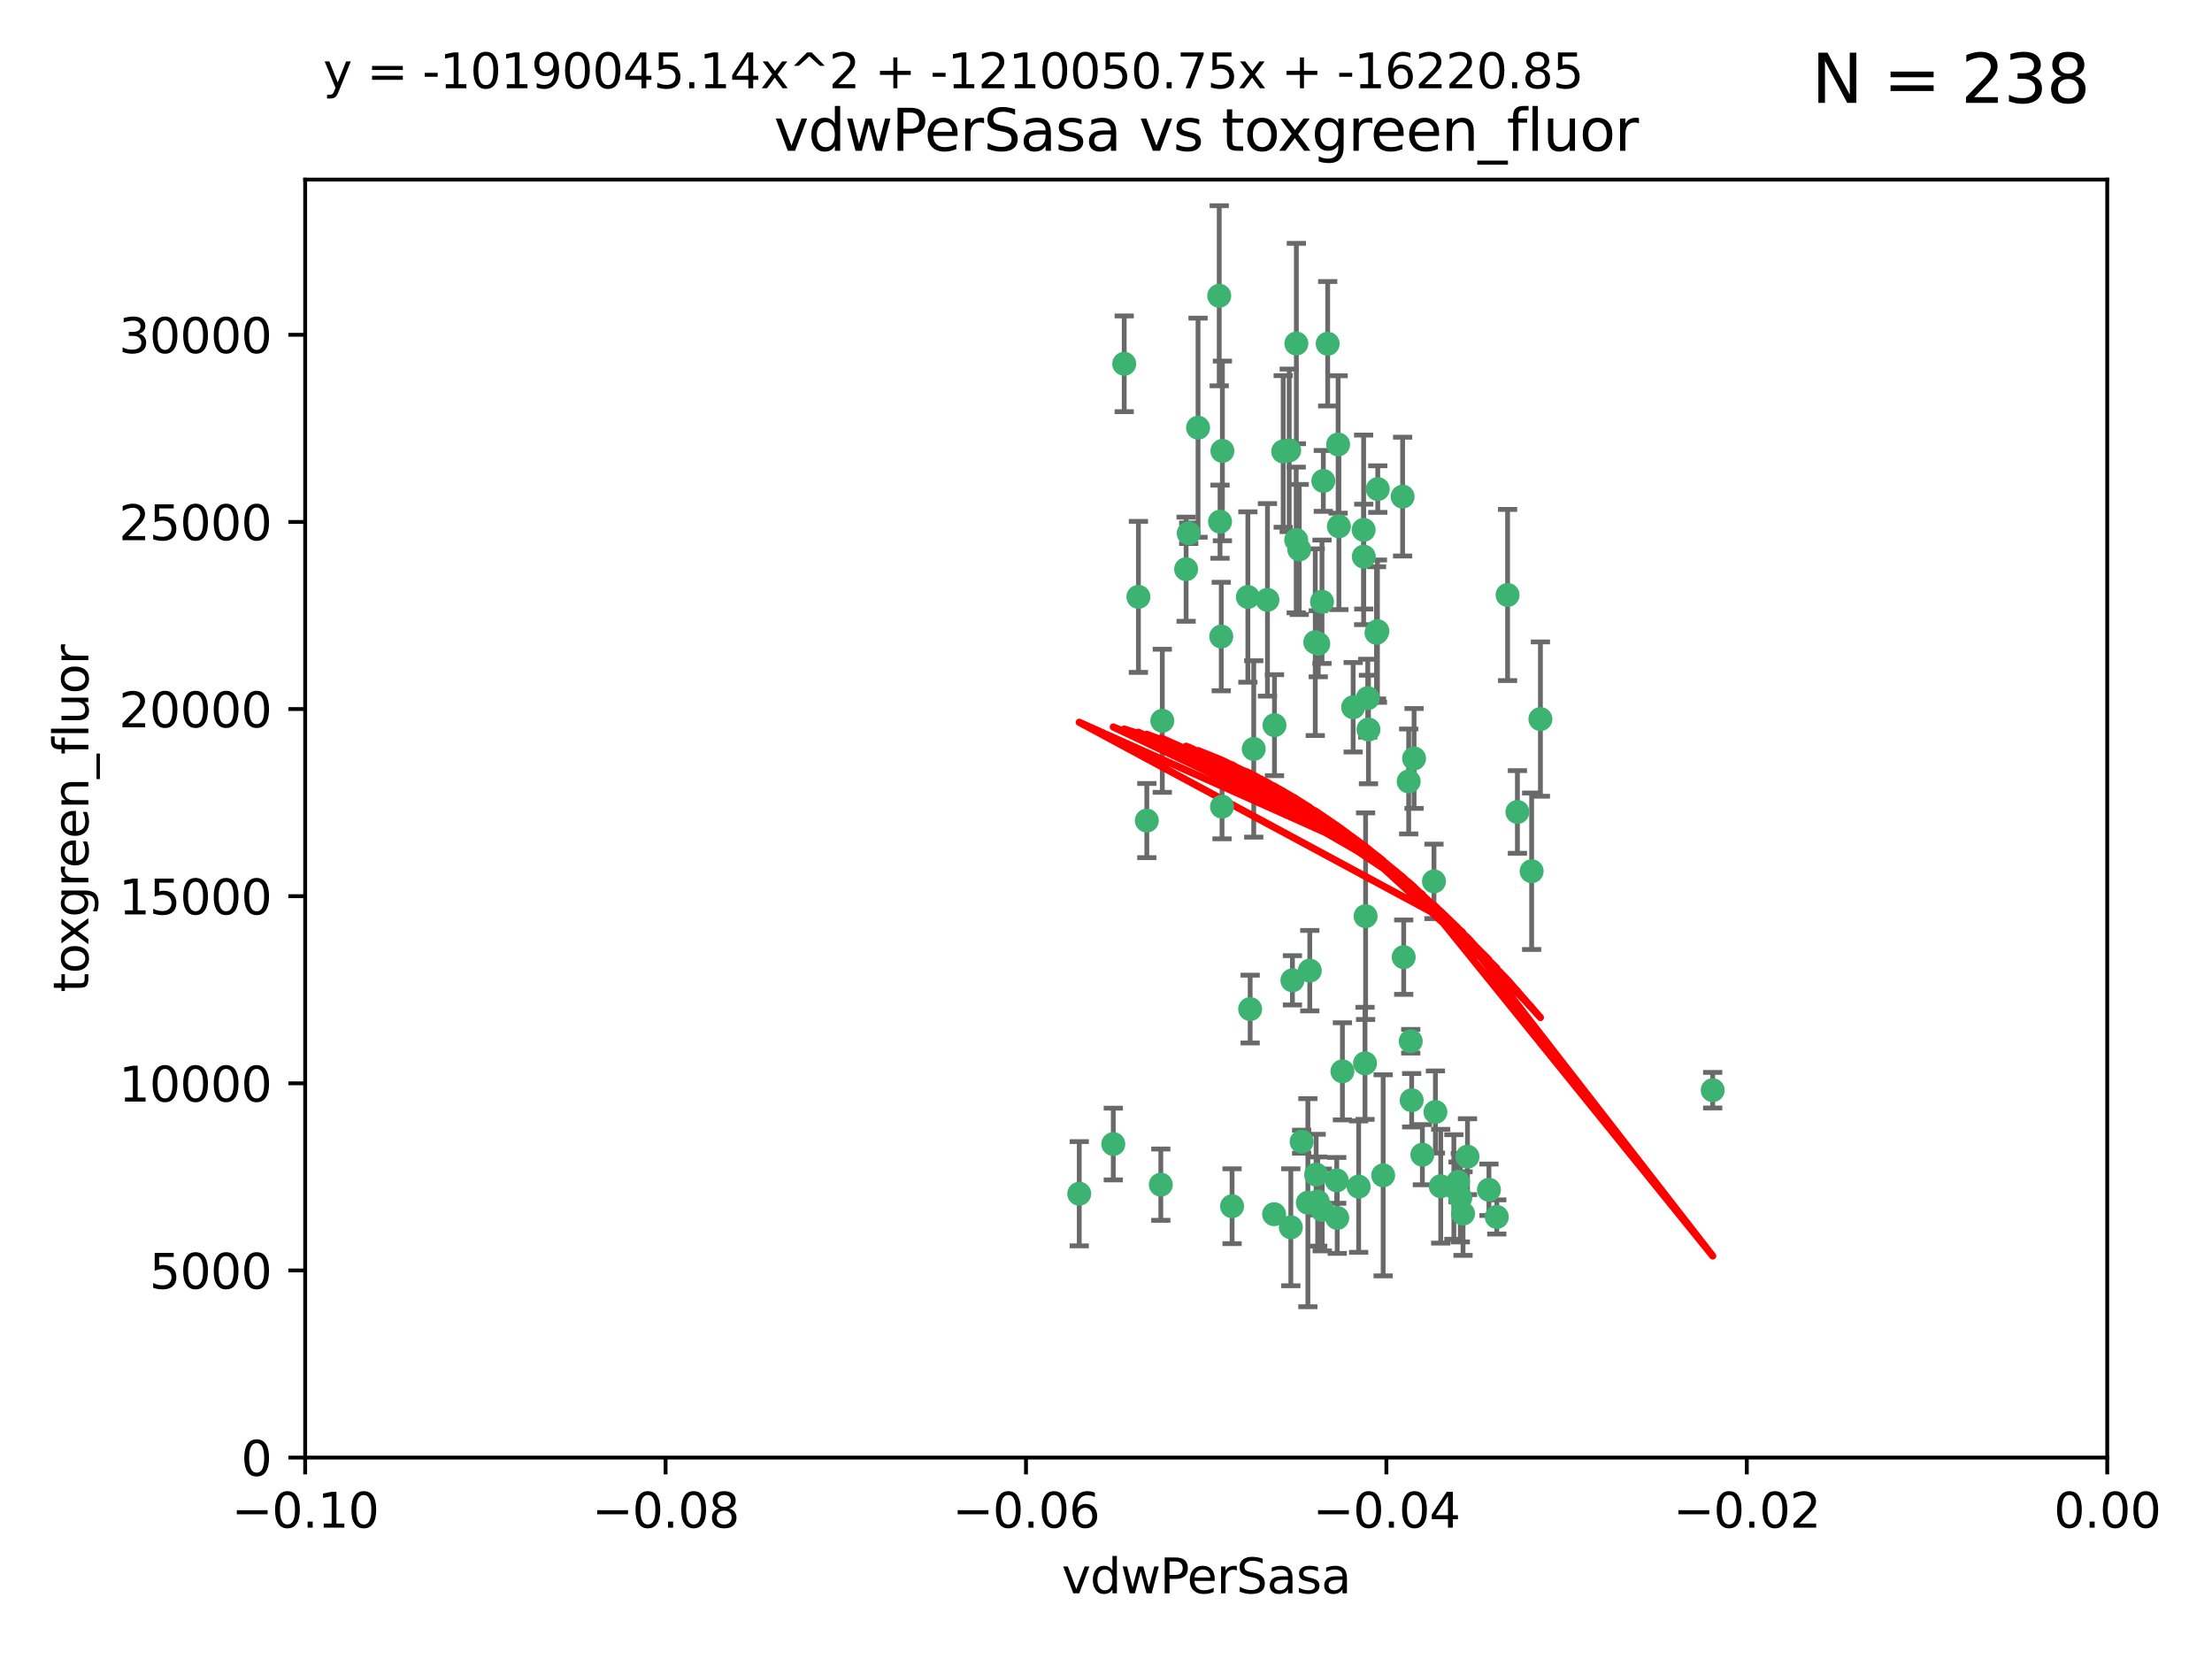 <?xml version="1.0" encoding="utf-8" standalone="no"?>
<!DOCTYPE svg PUBLIC "-//W3C//DTD SVG 1.1//EN"
  "http://www.w3.org/Graphics/SVG/1.1/DTD/svg11.dtd">
<svg xmlns:xlink="http://www.w3.org/1999/xlink" width="460.8pt" height="345.6pt" viewBox="0 0 460.8 345.6" xmlns="http://www.w3.org/2000/svg" version="1.1">
 <defs>
  <style type="text/css">*{stroke-linejoin: round; stroke-linecap: butt}</style>
 </defs>
 <g id="figure_1">
  <g id="patch_1">
   <path d="M 0 345.6 
L 460.8 345.6 
L 460.8 0 
L 0 0 
z
" style="fill: #ffffff"/>
  </g>
  <g id="axes_1">
   <g id="patch_2">
    <path d="M 63.571 303.64 
L 438.975 303.64 
L 438.975 37.411 
L 63.571 37.411 
z
" style="fill: #ffffff"/>
   </g>
   <g id="PathCollection_1">
    <defs>
     <path id="m23550605f6" d="M 0 1.118 
C 0.297 1.118 0.581 1 0.791 0.791 
C 1 0.581 1.118 0.297 1.118 0 
C 1.118 -0.297 1 -0.581 0.791 -0.791 
C 0.581 -1 0.297 -1.118 0 -1.118 
C -0.297 -1.118 -0.581 -1 -0.791 -0.791 
C -1 -0.581 -1.118 -0.297 -1.118 0 
C -1.118 0.297 -1 0.581 -0.791 0.791 
C -0.581 1 -0.297 1.118 0 1.118 
z
" style="stroke: #3cb371"/>
    </defs>
    <g clip-path="url(#p0cebd3b7cc)">
     <use xlink:href="#m23550605f6" x="270.055" y="71.562" style="fill: #3cb371; stroke: #3cb371"/>
     <use xlink:href="#m23550605f6" x="286.941" y="131.48" style="fill: #3cb371; stroke: #3cb371"/>
     <use xlink:href="#m23550605f6" x="270.654" y="114.467" style="fill: #3cb371; stroke: #3cb371"/>
     <use xlink:href="#m23550605f6" x="284.069" y="110.38" style="fill: #3cb371; stroke: #3cb371"/>
     <use xlink:href="#m23550605f6" x="249.576" y="89.097" style="fill: #3cb371; stroke: #3cb371"/>
     <use xlink:href="#m23550605f6" x="254.155" y="108.676" style="fill: #3cb371; stroke: #3cb371"/>
     <use xlink:href="#m23550605f6" x="234.193" y="75.786" style="fill: #3cb371; stroke: #3cb371"/>
     <use xlink:href="#m23550605f6" x="275.395" y="125.356" style="fill: #3cb371; stroke: #3cb371"/>
     <use xlink:href="#m23550605f6" x="267.313" y="94.046" style="fill: #3cb371; stroke: #3cb371"/>
     <use xlink:href="#m23550605f6" x="261.177" y="156.019" style="fill: #3cb371; stroke: #3cb371"/>
     <use xlink:href="#m23550605f6" x="281.888" y="147.335" style="fill: #3cb371; stroke: #3cb371"/>
     <use xlink:href="#m23550605f6" x="264.035" y="124.965" style="fill: #3cb371; stroke: #3cb371"/>
     <use xlink:href="#m23550605f6" x="254.646" y="93.933" style="fill: #3cb371; stroke: #3cb371"/>
     <use xlink:href="#m23550605f6" x="284.099" y="115.953" style="fill: #3cb371; stroke: #3cb371"/>
     <use xlink:href="#m23550605f6" x="278.917" y="109.646" style="fill: #3cb371; stroke: #3cb371"/>
     <use xlink:href="#m23550605f6" x="292.191" y="103.453" style="fill: #3cb371; stroke: #3cb371"/>
     <use xlink:href="#m23550605f6" x="242.128" y="150.153" style="fill: #3cb371; stroke: #3cb371"/>
     <use xlink:href="#m23550605f6" x="268.562" y="93.812" style="fill: #3cb371; stroke: #3cb371"/>
     <use xlink:href="#m23550605f6" x="259.956" y="124.367" style="fill: #3cb371; stroke: #3cb371"/>
     <use xlink:href="#m23550605f6" x="238.903" y="170.94" style="fill: #3cb371; stroke: #3cb371"/>
     <use xlink:href="#m23550605f6" x="275.671" y="100.184" style="fill: #3cb371; stroke: #3cb371"/>
     <use xlink:href="#m23550605f6" x="247.087" y="118.577" style="fill: #3cb371; stroke: #3cb371"/>
     <use xlink:href="#m23550605f6" x="278.755" y="92.588" style="fill: #3cb371; stroke: #3cb371"/>
     <use xlink:href="#m23550605f6" x="271.159" y="237.833" style="fill: #3cb371; stroke: #3cb371"/>
     <use xlink:href="#m23550605f6" x="288.137" y="244.844" style="fill: #3cb371; stroke: #3cb371"/>
     <use xlink:href="#m23550605f6" x="287.011" y="101.886" style="fill: #3cb371; stroke: #3cb371"/>
     <use xlink:href="#m23550605f6" x="237.152" y="124.337" style="fill: #3cb371; stroke: #3cb371"/>
     <use xlink:href="#m23550605f6" x="276.581" y="71.61" style="fill: #3cb371; stroke: #3cb371"/>
     <use xlink:href="#m23550605f6" x="265.497" y="151.067" style="fill: #3cb371; stroke: #3cb371"/>
     <use xlink:href="#m23550605f6" x="272.853" y="202.203" style="fill: #3cb371; stroke: #3cb371"/>
     <use xlink:href="#m23550605f6" x="269.235" y="204.22" style="fill: #3cb371; stroke: #3cb371"/>
     <use xlink:href="#m23550605f6" x="241.819" y="246.787" style="fill: #3cb371; stroke: #3cb371"/>
     <use xlink:href="#m23550605f6" x="273.993" y="133.776" style="fill: #3cb371; stroke: #3cb371"/>
     <use xlink:href="#m23550605f6" x="247.631" y="111.087" style="fill: #3cb371; stroke: #3cb371"/>
     <use xlink:href="#m23550605f6" x="270.023" y="112.487" style="fill: #3cb371; stroke: #3cb371"/>
     <use xlink:href="#m23550605f6" x="253.987" y="61.614" style="fill: #3cb371; stroke: #3cb371"/>
     <use xlink:href="#m23550605f6" x="293.454" y="162.792" style="fill: #3cb371; stroke: #3cb371"/>
     <use xlink:href="#m23550605f6" x="304.776" y="252.814" style="fill: #3cb371; stroke: #3cb371"/>
     <use xlink:href="#m23550605f6" x="284.928" y="145.439" style="fill: #3cb371; stroke: #3cb371"/>
     <use xlink:href="#m23550605f6" x="274.176" y="244.691" style="fill: #3cb371; stroke: #3cb371"/>
     <use xlink:href="#m23550605f6" x="274.619" y="134.104" style="fill: #3cb371; stroke: #3cb371"/>
     <use xlink:href="#m23550605f6" x="302.865" y="247.267" style="fill: #3cb371; stroke: #3cb371"/>
     <use xlink:href="#m23550605f6" x="224.827" y="248.674" style="fill: #3cb371; stroke: #3cb371"/>
     <use xlink:href="#m23550605f6" x="286.752" y="131.829" style="fill: #3cb371; stroke: #3cb371"/>
     <use xlink:href="#m23550605f6" x="265.419" y="252.941" style="fill: #3cb371; stroke: #3cb371"/>
     <use xlink:href="#m23550605f6" x="296.308" y="240.543" style="fill: #3cb371; stroke: #3cb371"/>
     <use xlink:href="#m23550605f6" x="254.41" y="132.603" style="fill: #3cb371; stroke: #3cb371"/>
     <use xlink:href="#m23550605f6" x="254.569" y="168.036" style="fill: #3cb371; stroke: #3cb371"/>
     <use xlink:href="#m23550605f6" x="294.077" y="229.198" style="fill: #3cb371; stroke: #3cb371"/>
     <use xlink:href="#m23550605f6" x="284.478" y="190.856" style="fill: #3cb371; stroke: #3cb371"/>
     <use xlink:href="#m23550605f6" x="275.442" y="252.059" style="fill: #3cb371; stroke: #3cb371"/>
     <use xlink:href="#m23550605f6" x="283.033" y="247.195" style="fill: #3cb371; stroke: #3cb371"/>
     <use xlink:href="#m23550605f6" x="256.663" y="251.277" style="fill: #3cb371; stroke: #3cb371"/>
     <use xlink:href="#m23550605f6" x="284.358" y="221.508" style="fill: #3cb371; stroke: #3cb371"/>
     <use xlink:href="#m23550605f6" x="231.919" y="238.323" style="fill: #3cb371; stroke: #3cb371"/>
     <use xlink:href="#m23550605f6" x="274.5" y="250.302" style="fill: #3cb371; stroke: #3cb371"/>
     <use xlink:href="#m23550605f6" x="278.569" y="253.724" style="fill: #3cb371; stroke: #3cb371"/>
     <use xlink:href="#m23550605f6" x="311.808" y="253.509" style="fill: #3cb371; stroke: #3cb371"/>
     <use xlink:href="#m23550605f6" x="293.884" y="216.908" style="fill: #3cb371; stroke: #3cb371"/>
     <use xlink:href="#m23550605f6" x="268.905" y="255.666" style="fill: #3cb371; stroke: #3cb371"/>
     <use xlink:href="#m23550605f6" x="260.43" y="210.208" style="fill: #3cb371; stroke: #3cb371"/>
     <use xlink:href="#m23550605f6" x="285.076" y="151.97" style="fill: #3cb371; stroke: #3cb371"/>
     <use xlink:href="#m23550605f6" x="292.416" y="199.394" style="fill: #3cb371; stroke: #3cb371"/>
     <use xlink:href="#m23550605f6" x="319.07" y="181.494" style="fill: #3cb371; stroke: #3cb371"/>
     <use xlink:href="#m23550605f6" x="298.722" y="183.606" style="fill: #3cb371; stroke: #3cb371"/>
     <use xlink:href="#m23550605f6" x="310.174" y="247.85" style="fill: #3cb371; stroke: #3cb371"/>
     <use xlink:href="#m23550605f6" x="279.65" y="223.176" style="fill: #3cb371; stroke: #3cb371"/>
     <use xlink:href="#m23550605f6" x="305.704" y="240.958" style="fill: #3cb371; stroke: #3cb371"/>
     <use xlink:href="#m23550605f6" x="320.897" y="149.795" style="fill: #3cb371; stroke: #3cb371"/>
     <use xlink:href="#m23550605f6" x="314.057" y="123.943" style="fill: #3cb371; stroke: #3cb371"/>
     <use xlink:href="#m23550605f6" x="299.023" y="231.646" style="fill: #3cb371; stroke: #3cb371"/>
     <use xlink:href="#m23550605f6" x="316.104" y="169.147" style="fill: #3cb371; stroke: #3cb371"/>
     <use xlink:href="#m23550605f6" x="278.467" y="245.892" style="fill: #3cb371; stroke: #3cb371"/>
     <use xlink:href="#m23550605f6" x="300.13" y="247.114" style="fill: #3cb371; stroke: #3cb371"/>
     <use xlink:href="#m23550605f6" x="303.74" y="246.204" style="fill: #3cb371; stroke: #3cb371"/>
     <use xlink:href="#m23550605f6" x="356.787" y="227.107" style="fill: #3cb371; stroke: #3cb371"/>
     <use xlink:href="#m23550605f6" x="294.577" y="157.999" style="fill: #3cb371; stroke: #3cb371"/>
     <use xlink:href="#m23550605f6" x="272.455" y="250.544" style="fill: #3cb371; stroke: #3cb371"/>
     <use xlink:href="#m23550605f6" x="304.21" y="249.505" style="fill: #3cb371; stroke: #3cb371"/>
    </g>
   </g>
   <g id="matplotlib.axis_1">
    <g id="xtick_1">
     <g id="line2d_1">
      <defs>
       <path id="m81f3b8656f" d="M 0 0 
L 0 3.5 
" style="stroke: #000000; stroke-width: 0.8"/>
      </defs>
      <g>
       <use xlink:href="#m81f3b8656f" x="63.571" y="303.64" style="stroke: #000000; stroke-width: 0.8"/>
      </g>
     </g>
     <g id="text_1">
      <!-- −0.10 -->
      <g transform="translate(48.249 318.238)scale(0.1 -0.1)">
       <defs>
        <path id="DejaVuSans-2212" d="M 678 2272 
L 4684 2272 
L 4684 1741 
L 678 1741 
L 678 2272 
z
" transform="scale(0.016)"/>
        <path id="DejaVuSans-30" d="M 2034 4250 
Q 1547 4250 1301 3770 
Q 1056 3291 1056 2328 
Q 1056 1369 1301 889 
Q 1547 409 2034 409 
Q 2525 409 2770 889 
Q 3016 1369 3016 2328 
Q 3016 3291 2770 3770 
Q 2525 4250 2034 4250 
z
M 2034 4750 
Q 2819 4750 3233 4129 
Q 3647 3509 3647 2328 
Q 3647 1150 3233 529 
Q 2819 -91 2034 -91 
Q 1250 -91 836 529 
Q 422 1150 422 2328 
Q 422 3509 836 4129 
Q 1250 4750 2034 4750 
z
" transform="scale(0.016)"/>
        <path id="DejaVuSans-2e" d="M 684 794 
L 1344 794 
L 1344 0 
L 684 0 
L 684 794 
z
" transform="scale(0.016)"/>
        <path id="DejaVuSans-31" d="M 794 531 
L 1825 531 
L 1825 4091 
L 703 3866 
L 703 4441 
L 1819 4666 
L 2450 4666 
L 2450 531 
L 3481 531 
L 3481 0 
L 794 0 
L 794 531 
z
" transform="scale(0.016)"/>
       </defs>
       <use xlink:href="#DejaVuSans-2212"/>
       <use xlink:href="#DejaVuSans-30" x="83.789"/>
       <use xlink:href="#DejaVuSans-2e" x="147.412"/>
       <use xlink:href="#DejaVuSans-31" x="179.199"/>
       <use xlink:href="#DejaVuSans-30" x="242.822"/>
      </g>
     </g>
    </g>
    <g id="xtick_2">
     <g id="line2d_2">
      <g>
       <use xlink:href="#m81f3b8656f" x="138.652" y="303.64" style="stroke: #000000; stroke-width: 0.8"/>
      </g>
     </g>
     <g id="text_2">
      <!-- −0.08 -->
      <g transform="translate(123.329 318.238)scale(0.1 -0.1)">
       <defs>
        <path id="DejaVuSans-38" d="M 2034 2216 
Q 1584 2216 1326 1975 
Q 1069 1734 1069 1313 
Q 1069 891 1326 650 
Q 1584 409 2034 409 
Q 2484 409 2743 651 
Q 3003 894 3003 1313 
Q 3003 1734 2745 1975 
Q 2488 2216 2034 2216 
z
M 1403 2484 
Q 997 2584 770 2862 
Q 544 3141 544 3541 
Q 544 4100 942 4425 
Q 1341 4750 2034 4750 
Q 2731 4750 3128 4425 
Q 3525 4100 3525 3541 
Q 3525 3141 3298 2862 
Q 3072 2584 2669 2484 
Q 3125 2378 3379 2068 
Q 3634 1759 3634 1313 
Q 3634 634 3220 271 
Q 2806 -91 2034 -91 
Q 1263 -91 848 271 
Q 434 634 434 1313 
Q 434 1759 690 2068 
Q 947 2378 1403 2484 
z
M 1172 3481 
Q 1172 3119 1398 2916 
Q 1625 2713 2034 2713 
Q 2441 2713 2670 2916 
Q 2900 3119 2900 3481 
Q 2900 3844 2670 4047 
Q 2441 4250 2034 4250 
Q 1625 4250 1398 4047 
Q 1172 3844 1172 3481 
z
" transform="scale(0.016)"/>
       </defs>
       <use xlink:href="#DejaVuSans-2212"/>
       <use xlink:href="#DejaVuSans-30" x="83.789"/>
       <use xlink:href="#DejaVuSans-2e" x="147.412"/>
       <use xlink:href="#DejaVuSans-30" x="179.199"/>
       <use xlink:href="#DejaVuSans-38" x="242.822"/>
      </g>
     </g>
    </g>
    <g id="xtick_3">
     <g id="line2d_3">
      <g>
       <use xlink:href="#m81f3b8656f" x="213.733" y="303.64" style="stroke: #000000; stroke-width: 0.8"/>
      </g>
     </g>
     <g id="text_3">
      <!-- −0.06 -->
      <g transform="translate(198.41 318.238)scale(0.1 -0.1)">
       <defs>
        <path id="DejaVuSans-36" d="M 2113 2584 
Q 1688 2584 1439 2293 
Q 1191 2003 1191 1497 
Q 1191 994 1439 701 
Q 1688 409 2113 409 
Q 2538 409 2786 701 
Q 3034 994 3034 1497 
Q 3034 2003 2786 2293 
Q 2538 2584 2113 2584 
z
M 3366 4563 
L 3366 3988 
Q 3128 4100 2886 4159 
Q 2644 4219 2406 4219 
Q 1781 4219 1451 3797 
Q 1122 3375 1075 2522 
Q 1259 2794 1537 2939 
Q 1816 3084 2150 3084 
Q 2853 3084 3261 2657 
Q 3669 2231 3669 1497 
Q 3669 778 3244 343 
Q 2819 -91 2113 -91 
Q 1303 -91 875 529 
Q 447 1150 447 2328 
Q 447 3434 972 4092 
Q 1497 4750 2381 4750 
Q 2619 4750 2861 4703 
Q 3103 4656 3366 4563 
z
" transform="scale(0.016)"/>
       </defs>
       <use xlink:href="#DejaVuSans-2212"/>
       <use xlink:href="#DejaVuSans-30" x="83.789"/>
       <use xlink:href="#DejaVuSans-2e" x="147.412"/>
       <use xlink:href="#DejaVuSans-30" x="179.199"/>
       <use xlink:href="#DejaVuSans-36" x="242.822"/>
      </g>
     </g>
    </g>
    <g id="xtick_4">
     <g id="line2d_4">
      <g>
       <use xlink:href="#m81f3b8656f" x="288.813" y="303.64" style="stroke: #000000; stroke-width: 0.8"/>
      </g>
     </g>
     <g id="text_4">
      <!-- −0.04 -->
      <g transform="translate(273.491 318.238)scale(0.1 -0.1)">
       <defs>
        <path id="DejaVuSans-34" d="M 2419 4116 
L 825 1625 
L 2419 1625 
L 2419 4116 
z
M 2253 4666 
L 3047 4666 
L 3047 1625 
L 3713 1625 
L 3713 1100 
L 3047 1100 
L 3047 0 
L 2419 0 
L 2419 1100 
L 313 1100 
L 313 1709 
L 2253 4666 
z
" transform="scale(0.016)"/>
       </defs>
       <use xlink:href="#DejaVuSans-2212"/>
       <use xlink:href="#DejaVuSans-30" x="83.789"/>
       <use xlink:href="#DejaVuSans-2e" x="147.412"/>
       <use xlink:href="#DejaVuSans-30" x="179.199"/>
       <use xlink:href="#DejaVuSans-34" x="242.822"/>
      </g>
     </g>
    </g>
    <g id="xtick_5">
     <g id="line2d_5">
      <g>
       <use xlink:href="#m81f3b8656f" x="363.894" y="303.64" style="stroke: #000000; stroke-width: 0.8"/>
      </g>
     </g>
     <g id="text_5">
      <!-- −0.02 -->
      <g transform="translate(348.572 318.238)scale(0.1 -0.1)">
       <defs>
        <path id="DejaVuSans-32" d="M 1228 531 
L 3431 531 
L 3431 0 
L 469 0 
L 469 531 
Q 828 903 1448 1529 
Q 2069 2156 2228 2338 
Q 2531 2678 2651 2914 
Q 2772 3150 2772 3378 
Q 2772 3750 2511 3984 
Q 2250 4219 1831 4219 
Q 1534 4219 1204 4116 
Q 875 4013 500 3803 
L 500 4441 
Q 881 4594 1212 4672 
Q 1544 4750 1819 4750 
Q 2544 4750 2975 4387 
Q 3406 4025 3406 3419 
Q 3406 3131 3298 2873 
Q 3191 2616 2906 2266 
Q 2828 2175 2409 1742 
Q 1991 1309 1228 531 
z
" transform="scale(0.016)"/>
       </defs>
       <use xlink:href="#DejaVuSans-2212"/>
       <use xlink:href="#DejaVuSans-30" x="83.789"/>
       <use xlink:href="#DejaVuSans-2e" x="147.412"/>
       <use xlink:href="#DejaVuSans-30" x="179.199"/>
       <use xlink:href="#DejaVuSans-32" x="242.822"/>
      </g>
     </g>
    </g>
    <g id="xtick_6">
     <g id="line2d_6">
      <g>
       <use xlink:href="#m81f3b8656f" x="438.975" y="303.64" style="stroke: #000000; stroke-width: 0.8"/>
      </g>
     </g>
     <g id="text_6">
      <!-- 0.00 -->
      <g transform="translate(427.842 318.238)scale(0.1 -0.1)">
       <use xlink:href="#DejaVuSans-30"/>
       <use xlink:href="#DejaVuSans-2e" x="63.623"/>
       <use xlink:href="#DejaVuSans-30" x="95.41"/>
       <use xlink:href="#DejaVuSans-30" x="159.033"/>
      </g>
     </g>
    </g>
    <g id="text_7">
     <!-- vdwPerSasa -->
     <g transform="translate(221.178 331.917)scale(0.1 -0.1)">
      <defs>
       <path id="DejaVuSans-76" d="M 191 3500 
L 800 3500 
L 1894 563 
L 2988 3500 
L 3597 3500 
L 2284 0 
L 1503 0 
L 191 3500 
z
" transform="scale(0.016)"/>
       <path id="DejaVuSans-64" d="M 2906 2969 
L 2906 4863 
L 3481 4863 
L 3481 0 
L 2906 0 
L 2906 525 
Q 2725 213 2448 61 
Q 2172 -91 1784 -91 
Q 1150 -91 751 415 
Q 353 922 353 1747 
Q 353 2572 751 3078 
Q 1150 3584 1784 3584 
Q 2172 3584 2448 3432 
Q 2725 3281 2906 2969 
z
M 947 1747 
Q 947 1113 1208 752 
Q 1469 391 1925 391 
Q 2381 391 2643 752 
Q 2906 1113 2906 1747 
Q 2906 2381 2643 2742 
Q 2381 3103 1925 3103 
Q 1469 3103 1208 2742 
Q 947 2381 947 1747 
z
" transform="scale(0.016)"/>
       <path id="DejaVuSans-77" d="M 269 3500 
L 844 3500 
L 1563 769 
L 2278 3500 
L 2956 3500 
L 3675 769 
L 4391 3500 
L 4966 3500 
L 4050 0 
L 3372 0 
L 2619 2869 
L 1863 0 
L 1184 0 
L 269 3500 
z
" transform="scale(0.016)"/>
       <path id="DejaVuSans-50" d="M 1259 4147 
L 1259 2394 
L 2053 2394 
Q 2494 2394 2734 2622 
Q 2975 2850 2975 3272 
Q 2975 3691 2734 3919 
Q 2494 4147 2053 4147 
L 1259 4147 
z
M 628 4666 
L 2053 4666 
Q 2838 4666 3239 4311 
Q 3641 3956 3641 3272 
Q 3641 2581 3239 2228 
Q 2838 1875 2053 1875 
L 1259 1875 
L 1259 0 
L 628 0 
L 628 4666 
z
" transform="scale(0.016)"/>
       <path id="DejaVuSans-65" d="M 3597 1894 
L 3597 1613 
L 953 1613 
Q 991 1019 1311 708 
Q 1631 397 2203 397 
Q 2534 397 2845 478 
Q 3156 559 3463 722 
L 3463 178 
Q 3153 47 2828 -22 
Q 2503 -91 2169 -91 
Q 1331 -91 842 396 
Q 353 884 353 1716 
Q 353 2575 817 3079 
Q 1281 3584 2069 3584 
Q 2775 3584 3186 3129 
Q 3597 2675 3597 1894 
z
M 3022 2063 
Q 3016 2534 2758 2815 
Q 2500 3097 2075 3097 
Q 1594 3097 1305 2825 
Q 1016 2553 972 2059 
L 3022 2063 
z
" transform="scale(0.016)"/>
       <path id="DejaVuSans-72" d="M 2631 2963 
Q 2534 3019 2420 3045 
Q 2306 3072 2169 3072 
Q 1681 3072 1420 2755 
Q 1159 2438 1159 1844 
L 1159 0 
L 581 0 
L 581 3500 
L 1159 3500 
L 1159 2956 
Q 1341 3275 1631 3429 
Q 1922 3584 2338 3584 
Q 2397 3584 2469 3576 
Q 2541 3569 2628 3553 
L 2631 2963 
z
" transform="scale(0.016)"/>
       <path id="DejaVuSans-53" d="M 3425 4513 
L 3425 3897 
Q 3066 4069 2747 4153 
Q 2428 4238 2131 4238 
Q 1616 4238 1336 4038 
Q 1056 3838 1056 3469 
Q 1056 3159 1242 3001 
Q 1428 2844 1947 2747 
L 2328 2669 
Q 3034 2534 3370 2195 
Q 3706 1856 3706 1288 
Q 3706 609 3251 259 
Q 2797 -91 1919 -91 
Q 1588 -91 1214 -16 
Q 841 59 441 206 
L 441 856 
Q 825 641 1194 531 
Q 1563 422 1919 422 
Q 2459 422 2753 634 
Q 3047 847 3047 1241 
Q 3047 1584 2836 1778 
Q 2625 1972 2144 2069 
L 1759 2144 
Q 1053 2284 737 2584 
Q 422 2884 422 3419 
Q 422 4038 858 4394 
Q 1294 4750 2059 4750 
Q 2388 4750 2728 4690 
Q 3069 4631 3425 4513 
z
" transform="scale(0.016)"/>
       <path id="DejaVuSans-61" d="M 2194 1759 
Q 1497 1759 1228 1600 
Q 959 1441 959 1056 
Q 959 750 1161 570 
Q 1363 391 1709 391 
Q 2188 391 2477 730 
Q 2766 1069 2766 1631 
L 2766 1759 
L 2194 1759 
z
M 3341 1997 
L 3341 0 
L 2766 0 
L 2766 531 
Q 2569 213 2275 61 
Q 1981 -91 1556 -91 
Q 1019 -91 701 211 
Q 384 513 384 1019 
Q 384 1609 779 1909 
Q 1175 2209 1959 2209 
L 2766 2209 
L 2766 2266 
Q 2766 2663 2505 2880 
Q 2244 3097 1772 3097 
Q 1472 3097 1187 3025 
Q 903 2953 641 2809 
L 641 3341 
Q 956 3463 1253 3523 
Q 1550 3584 1831 3584 
Q 2591 3584 2966 3190 
Q 3341 2797 3341 1997 
z
" transform="scale(0.016)"/>
       <path id="DejaVuSans-73" d="M 2834 3397 
L 2834 2853 
Q 2591 2978 2328 3040 
Q 2066 3103 1784 3103 
Q 1356 3103 1142 2972 
Q 928 2841 928 2578 
Q 928 2378 1081 2264 
Q 1234 2150 1697 2047 
L 1894 2003 
Q 2506 1872 2764 1633 
Q 3022 1394 3022 966 
Q 3022 478 2636 193 
Q 2250 -91 1575 -91 
Q 1294 -91 989 -36 
Q 684 19 347 128 
L 347 722 
Q 666 556 975 473 
Q 1284 391 1588 391 
Q 1994 391 2212 530 
Q 2431 669 2431 922 
Q 2431 1156 2273 1281 
Q 2116 1406 1581 1522 
L 1381 1569 
Q 847 1681 609 1914 
Q 372 2147 372 2553 
Q 372 3047 722 3315 
Q 1072 3584 1716 3584 
Q 2034 3584 2315 3537 
Q 2597 3491 2834 3397 
z
" transform="scale(0.016)"/>
      </defs>
      <use xlink:href="#DejaVuSans-76"/>
      <use xlink:href="#DejaVuSans-64" x="59.18"/>
      <use xlink:href="#DejaVuSans-77" x="122.656"/>
      <use xlink:href="#DejaVuSans-50" x="204.443"/>
      <use xlink:href="#DejaVuSans-65" x="261.121"/>
      <use xlink:href="#DejaVuSans-72" x="322.645"/>
      <use xlink:href="#DejaVuSans-53" x="363.758"/>
      <use xlink:href="#DejaVuSans-61" x="427.234"/>
      <use xlink:href="#DejaVuSans-73" x="488.514"/>
      <use xlink:href="#DejaVuSans-61" x="540.613"/>
     </g>
    </g>
   </g>
   <g id="matplotlib.axis_2">
    <g id="ytick_1">
     <g id="line2d_7">
      <defs>
       <path id="mbe70478385" d="M 0 0 
L -3.5 0 
" style="stroke: #000000; stroke-width: 0.8"/>
      </defs>
      <g>
       <use xlink:href="#mbe70478385" x="63.571" y="303.64" style="stroke: #000000; stroke-width: 0.8"/>
      </g>
     </g>
     <g id="text_8">
      <!-- 0 -->
      <g transform="translate(50.209 307.439)scale(0.1 -0.1)">
       <use xlink:href="#DejaVuSans-30"/>
      </g>
     </g>
    </g>
    <g id="ytick_2">
     <g id="line2d_8">
      <g>
       <use xlink:href="#mbe70478385" x="63.571" y="264.657" style="stroke: #000000; stroke-width: 0.8"/>
      </g>
     </g>
     <g id="text_9">
      <!-- 5000 -->
      <g transform="translate(31.121 268.457)scale(0.1 -0.1)">
       <defs>
        <path id="DejaVuSans-35" d="M 691 4666 
L 3169 4666 
L 3169 4134 
L 1269 4134 
L 1269 2991 
Q 1406 3038 1543 3061 
Q 1681 3084 1819 3084 
Q 2600 3084 3056 2656 
Q 3513 2228 3513 1497 
Q 3513 744 3044 326 
Q 2575 -91 1722 -91 
Q 1428 -91 1123 -41 
Q 819 9 494 109 
L 494 744 
Q 775 591 1075 516 
Q 1375 441 1709 441 
Q 2250 441 2565 725 
Q 2881 1009 2881 1497 
Q 2881 1984 2565 2268 
Q 2250 2553 1709 2553 
Q 1456 2553 1204 2497 
Q 953 2441 691 2322 
L 691 4666 
z
" transform="scale(0.016)"/>
       </defs>
       <use xlink:href="#DejaVuSans-35"/>
       <use xlink:href="#DejaVuSans-30" x="63.623"/>
       <use xlink:href="#DejaVuSans-30" x="127.246"/>
       <use xlink:href="#DejaVuSans-30" x="190.869"/>
      </g>
     </g>
    </g>
    <g id="ytick_3">
     <g id="line2d_9">
      <g>
       <use xlink:href="#mbe70478385" x="63.571" y="225.675" style="stroke: #000000; stroke-width: 0.8"/>
      </g>
     </g>
     <g id="text_10">
      <!-- 10000 -->
      <g transform="translate(24.759 229.474)scale(0.1 -0.1)">
       <use xlink:href="#DejaVuSans-31"/>
       <use xlink:href="#DejaVuSans-30" x="63.623"/>
       <use xlink:href="#DejaVuSans-30" x="127.246"/>
       <use xlink:href="#DejaVuSans-30" x="190.869"/>
       <use xlink:href="#DejaVuSans-30" x="254.492"/>
      </g>
     </g>
    </g>
    <g id="ytick_4">
     <g id="line2d_10">
      <g>
       <use xlink:href="#mbe70478385" x="63.571" y="186.692" style="stroke: #000000; stroke-width: 0.8"/>
      </g>
     </g>
     <g id="text_11">
      <!-- 15000 -->
      <g transform="translate(24.759 190.492)scale(0.1 -0.1)">
       <use xlink:href="#DejaVuSans-31"/>
       <use xlink:href="#DejaVuSans-35" x="63.623"/>
       <use xlink:href="#DejaVuSans-30" x="127.246"/>
       <use xlink:href="#DejaVuSans-30" x="190.869"/>
       <use xlink:href="#DejaVuSans-30" x="254.492"/>
      </g>
     </g>
    </g>
    <g id="ytick_5">
     <g id="line2d_11">
      <g>
       <use xlink:href="#mbe70478385" x="63.571" y="147.71" style="stroke: #000000; stroke-width: 0.8"/>
      </g>
     </g>
     <g id="text_12">
      <!-- 20000 -->
      <g transform="translate(24.759 151.509)scale(0.1 -0.1)">
       <use xlink:href="#DejaVuSans-32"/>
       <use xlink:href="#DejaVuSans-30" x="63.623"/>
       <use xlink:href="#DejaVuSans-30" x="127.246"/>
       <use xlink:href="#DejaVuSans-30" x="190.869"/>
       <use xlink:href="#DejaVuSans-30" x="254.492"/>
      </g>
     </g>
    </g>
    <g id="ytick_6">
     <g id="line2d_12">
      <g>
       <use xlink:href="#mbe70478385" x="63.571" y="108.727" style="stroke: #000000; stroke-width: 0.8"/>
      </g>
     </g>
     <g id="text_13">
      <!-- 25000 -->
      <g transform="translate(24.759 112.527)scale(0.1 -0.1)">
       <use xlink:href="#DejaVuSans-32"/>
       <use xlink:href="#DejaVuSans-35" x="63.623"/>
       <use xlink:href="#DejaVuSans-30" x="127.246"/>
       <use xlink:href="#DejaVuSans-30" x="190.869"/>
       <use xlink:href="#DejaVuSans-30" x="254.492"/>
      </g>
     </g>
    </g>
    <g id="ytick_7">
     <g id="line2d_13">
      <g>
       <use xlink:href="#mbe70478385" x="63.571" y="69.745" style="stroke: #000000; stroke-width: 0.8"/>
      </g>
     </g>
     <g id="text_14">
      <!-- 30000 -->
      <g transform="translate(24.759 73.544)scale(0.1 -0.1)">
       <defs>
        <path id="DejaVuSans-33" d="M 2597 2516 
Q 3050 2419 3304 2112 
Q 3559 1806 3559 1356 
Q 3559 666 3084 287 
Q 2609 -91 1734 -91 
Q 1441 -91 1130 -33 
Q 819 25 488 141 
L 488 750 
Q 750 597 1062 519 
Q 1375 441 1716 441 
Q 2309 441 2620 675 
Q 2931 909 2931 1356 
Q 2931 1769 2642 2001 
Q 2353 2234 1838 2234 
L 1294 2234 
L 1294 2753 
L 1863 2753 
Q 2328 2753 2575 2939 
Q 2822 3125 2822 3475 
Q 2822 3834 2567 4026 
Q 2313 4219 1838 4219 
Q 1578 4219 1281 4162 
Q 984 4106 628 3988 
L 628 4550 
Q 988 4650 1302 4700 
Q 1616 4750 1894 4750 
Q 2613 4750 3031 4423 
Q 3450 4097 3450 3541 
Q 3450 3153 3228 2886 
Q 3006 2619 2597 2516 
z
" transform="scale(0.016)"/>
       </defs>
       <use xlink:href="#DejaVuSans-33"/>
       <use xlink:href="#DejaVuSans-30" x="63.623"/>
       <use xlink:href="#DejaVuSans-30" x="127.246"/>
       <use xlink:href="#DejaVuSans-30" x="190.869"/>
       <use xlink:href="#DejaVuSans-30" x="254.492"/>
      </g>
     </g>
    </g>
    <g id="text_15">
     <!-- toxgreen_fluor -->
     <g transform="translate(18.401 206.72)rotate(-90)scale(0.1 -0.1)">
      <defs>
       <path id="DejaVuSans-74" d="M 1172 4494 
L 1172 3500 
L 2356 3500 
L 2356 3053 
L 1172 3053 
L 1172 1153 
Q 1172 725 1289 603 
Q 1406 481 1766 481 
L 2356 481 
L 2356 0 
L 1766 0 
Q 1100 0 847 248 
Q 594 497 594 1153 
L 594 3053 
L 172 3053 
L 172 3500 
L 594 3500 
L 594 4494 
L 1172 4494 
z
" transform="scale(0.016)"/>
       <path id="DejaVuSans-6f" d="M 1959 3097 
Q 1497 3097 1228 2736 
Q 959 2375 959 1747 
Q 959 1119 1226 758 
Q 1494 397 1959 397 
Q 2419 397 2687 759 
Q 2956 1122 2956 1747 
Q 2956 2369 2687 2733 
Q 2419 3097 1959 3097 
z
M 1959 3584 
Q 2709 3584 3137 3096 
Q 3566 2609 3566 1747 
Q 3566 888 3137 398 
Q 2709 -91 1959 -91 
Q 1206 -91 779 398 
Q 353 888 353 1747 
Q 353 2609 779 3096 
Q 1206 3584 1959 3584 
z
" transform="scale(0.016)"/>
       <path id="DejaVuSans-78" d="M 3513 3500 
L 2247 1797 
L 3578 0 
L 2900 0 
L 1881 1375 
L 863 0 
L 184 0 
L 1544 1831 
L 300 3500 
L 978 3500 
L 1906 2253 
L 2834 3500 
L 3513 3500 
z
" transform="scale(0.016)"/>
       <path id="DejaVuSans-67" d="M 2906 1791 
Q 2906 2416 2648 2759 
Q 2391 3103 1925 3103 
Q 1463 3103 1205 2759 
Q 947 2416 947 1791 
Q 947 1169 1205 825 
Q 1463 481 1925 481 
Q 2391 481 2648 825 
Q 2906 1169 2906 1791 
z
M 3481 434 
Q 3481 -459 3084 -895 
Q 2688 -1331 1869 -1331 
Q 1566 -1331 1297 -1286 
Q 1028 -1241 775 -1147 
L 775 -588 
Q 1028 -725 1275 -790 
Q 1522 -856 1778 -856 
Q 2344 -856 2625 -561 
Q 2906 -266 2906 331 
L 2906 616 
Q 2728 306 2450 153 
Q 2172 0 1784 0 
Q 1141 0 747 490 
Q 353 981 353 1791 
Q 353 2603 747 3093 
Q 1141 3584 1784 3584 
Q 2172 3584 2450 3431 
Q 2728 3278 2906 2969 
L 2906 3500 
L 3481 3500 
L 3481 434 
z
" transform="scale(0.016)"/>
       <path id="DejaVuSans-6e" d="M 3513 2113 
L 3513 0 
L 2938 0 
L 2938 2094 
Q 2938 2591 2744 2837 
Q 2550 3084 2163 3084 
Q 1697 3084 1428 2787 
Q 1159 2491 1159 1978 
L 1159 0 
L 581 0 
L 581 3500 
L 1159 3500 
L 1159 2956 
Q 1366 3272 1645 3428 
Q 1925 3584 2291 3584 
Q 2894 3584 3203 3211 
Q 3513 2838 3513 2113 
z
" transform="scale(0.016)"/>
       <path id="DejaVuSans-5f" d="M 3263 -1063 
L 3263 -1509 
L -63 -1509 
L -63 -1063 
L 3263 -1063 
z
" transform="scale(0.016)"/>
       <path id="DejaVuSans-66" d="M 2375 4863 
L 2375 4384 
L 1825 4384 
Q 1516 4384 1395 4259 
Q 1275 4134 1275 3809 
L 1275 3500 
L 2222 3500 
L 2222 3053 
L 1275 3053 
L 1275 0 
L 697 0 
L 697 3053 
L 147 3053 
L 147 3500 
L 697 3500 
L 697 3744 
Q 697 4328 969 4595 
Q 1241 4863 1831 4863 
L 2375 4863 
z
" transform="scale(0.016)"/>
       <path id="DejaVuSans-6c" d="M 603 4863 
L 1178 4863 
L 1178 0 
L 603 0 
L 603 4863 
z
" transform="scale(0.016)"/>
       <path id="DejaVuSans-75" d="M 544 1381 
L 544 3500 
L 1119 3500 
L 1119 1403 
Q 1119 906 1312 657 
Q 1506 409 1894 409 
Q 2359 409 2629 706 
Q 2900 1003 2900 1516 
L 2900 3500 
L 3475 3500 
L 3475 0 
L 2900 0 
L 2900 538 
Q 2691 219 2414 64 
Q 2138 -91 1772 -91 
Q 1169 -91 856 284 
Q 544 659 544 1381 
z
M 1991 3584 
L 1991 3584 
z
" transform="scale(0.016)"/>
      </defs>
      <use xlink:href="#DejaVuSans-74"/>
      <use xlink:href="#DejaVuSans-6f" x="39.209"/>
      <use xlink:href="#DejaVuSans-78" x="97.266"/>
      <use xlink:href="#DejaVuSans-67" x="156.445"/>
      <use xlink:href="#DejaVuSans-72" x="219.922"/>
      <use xlink:href="#DejaVuSans-65" x="258.785"/>
      <use xlink:href="#DejaVuSans-65" x="320.309"/>
      <use xlink:href="#DejaVuSans-6e" x="381.832"/>
      <use xlink:href="#DejaVuSans-5f" x="445.211"/>
      <use xlink:href="#DejaVuSans-66" x="495.211"/>
      <use xlink:href="#DejaVuSans-6c" x="530.416"/>
      <use xlink:href="#DejaVuSans-75" x="558.199"/>
      <use xlink:href="#DejaVuSans-6f" x="621.578"/>
      <use xlink:href="#DejaVuSans-72" x="682.76"/>
     </g>
    </g>
   </g>
   <g id="LineCollection_1">
    <path d="M 270.055 92.434 
L 270.055 50.691 
" clip-path="url(#p0cebd3b7cc)" style="fill: none; stroke: #696969"/>
    <path d="M 286.941 146.307 
L 286.941 116.654 
" clip-path="url(#p0cebd3b7cc)" style="fill: none; stroke: #696969"/>
    <path d="M 270.654 128.017 
L 270.654 100.917 
" clip-path="url(#p0cebd3b7cc)" style="fill: none; stroke: #696969"/>
    <path d="M 284.069 130.124 
L 284.069 90.636 
" clip-path="url(#p0cebd3b7cc)" style="fill: none; stroke: #696969"/>
    <path d="M 249.576 111.917 
L 249.576 66.277 
" clip-path="url(#p0cebd3b7cc)" style="fill: none; stroke: #696969"/>
    <path d="M 254.155 116.296 
L 254.155 101.057 
" clip-path="url(#p0cebd3b7cc)" style="fill: none; stroke: #696969"/>
    <path d="M 234.193 85.756 
L 234.193 65.815 
" clip-path="url(#p0cebd3b7cc)" style="fill: none; stroke: #696969"/>
    <path d="M 275.395 138.211 
L 275.395 112.501 
" clip-path="url(#p0cebd3b7cc)" style="fill: none; stroke: #696969"/>
    <path d="M 267.313 109.836 
L 267.313 78.257 
" clip-path="url(#p0cebd3b7cc)" style="fill: none; stroke: #696969"/>
    <path d="M 261.177 174.39 
L 261.177 137.647 
" clip-path="url(#p0cebd3b7cc)" style="fill: none; stroke: #696969"/>
    <path d="M 281.888 156.65 
L 281.888 138.02 
" clip-path="url(#p0cebd3b7cc)" style="fill: none; stroke: #696969"/>
    <path d="M 264.035 145.018 
L 264.035 104.912 
" clip-path="url(#p0cebd3b7cc)" style="fill: none; stroke: #696969"/>
    <path d="M 254.646 112.649 
L 254.646 75.218 
" clip-path="url(#p0cebd3b7cc)" style="fill: none; stroke: #696969"/>
    <path d="M 284.099 126.872 
L 284.099 105.035 
" clip-path="url(#p0cebd3b7cc)" style="fill: none; stroke: #696969"/>
    <path d="M 278.917 126.988 
L 278.917 92.305 
" clip-path="url(#p0cebd3b7cc)" style="fill: none; stroke: #696969"/>
    <path d="M 292.191 115.826 
L 292.191 91.08 
" clip-path="url(#p0cebd3b7cc)" style="fill: none; stroke: #696969"/>
    <path d="M 242.128 165.057 
L 242.128 135.25 
" clip-path="url(#p0cebd3b7cc)" style="fill: none; stroke: #696969"/>
    <path d="M 268.562 110.745 
L 268.562 76.878 
" clip-path="url(#p0cebd3b7cc)" style="fill: none; stroke: #696969"/>
    <path d="M 259.956 142.114 
L 259.956 106.621 
" clip-path="url(#p0cebd3b7cc)" style="fill: none; stroke: #696969"/>
    <path d="M 238.903 178.667 
L 238.903 163.212 
" clip-path="url(#p0cebd3b7cc)" style="fill: none; stroke: #696969"/>
    <path d="M 275.671 106.525 
L 275.671 93.844 
" clip-path="url(#p0cebd3b7cc)" style="fill: none; stroke: #696969"/>
    <path d="M 247.087 129.424 
L 247.087 107.731 
" clip-path="url(#p0cebd3b7cc)" style="fill: none; stroke: #696969"/>
    <path d="M 278.755 106.902 
L 278.755 78.274 
" clip-path="url(#p0cebd3b7cc)" style="fill: none; stroke: #696969"/>
    <path d="M 271.159 240.234 
L 271.159 235.431 
" clip-path="url(#p0cebd3b7cc)" style="fill: none; stroke: #696969"/>
    <path d="M 288.137 265.789 
L 288.137 223.9 
" clip-path="url(#p0cebd3b7cc)" style="fill: none; stroke: #696969"/>
    <path d="M 287.011 106.741 
L 287.011 97.032 
" clip-path="url(#p0cebd3b7cc)" style="fill: none; stroke: #696969"/>
    <path d="M 237.152 140.07 
L 237.152 108.604 
" clip-path="url(#p0cebd3b7cc)" style="fill: none; stroke: #696969"/>
    <path d="M 276.581 84.576 
L 276.581 58.645 
" clip-path="url(#p0cebd3b7cc)" style="fill: none; stroke: #696969"/>
    <path d="M 265.497 161.588 
L 265.497 140.547 
" clip-path="url(#p0cebd3b7cc)" style="fill: none; stroke: #696969"/>
    <path d="M 272.853 210.579 
L 272.853 193.826 
" clip-path="url(#p0cebd3b7cc)" style="fill: none; stroke: #696969"/>
    <path d="M 269.235 209.352 
L 269.235 199.087 
" clip-path="url(#p0cebd3b7cc)" style="fill: none; stroke: #696969"/>
    <path d="M 241.819 254.215 
L 241.819 239.358 
" clip-path="url(#p0cebd3b7cc)" style="fill: none; stroke: #696969"/>
    <path d="M 273.993 153.222 
L 273.993 114.33 
" clip-path="url(#p0cebd3b7cc)" style="fill: none; stroke: #696969"/>
    <path d="M 247.631 113.226 
L 247.631 108.949 
" clip-path="url(#p0cebd3b7cc)" style="fill: none; stroke: #696969"/>
    <path d="M 270.023 127.655 
L 270.023 97.319 
" clip-path="url(#p0cebd3b7cc)" style="fill: none; stroke: #696969"/>
    <path d="M 253.987 80.373 
L 253.987 42.855 
" clip-path="url(#p0cebd3b7cc)" style="fill: none; stroke: #696969"/>
    <path d="M 293.454 173.718 
L 293.454 151.865 
" clip-path="url(#p0cebd3b7cc)" style="fill: none; stroke: #696969"/>
    <path d="M 304.776 261.522 
L 304.776 244.105 
" clip-path="url(#p0cebd3b7cc)" style="fill: none; stroke: #696969"/>
    <path d="M 284.928 153.546 
L 284.928 137.331 
" clip-path="url(#p0cebd3b7cc)" style="fill: none; stroke: #696969"/>
    <path d="M 274.176 253.088 
L 274.176 236.294 
" clip-path="url(#p0cebd3b7cc)" style="fill: none; stroke: #696969"/>
    <path d="M 274.619 140.983 
L 274.619 127.226 
" clip-path="url(#p0cebd3b7cc)" style="fill: none; stroke: #696969"/>
    <path d="M 302.865 258.157 
L 302.865 236.377 
" clip-path="url(#p0cebd3b7cc)" style="fill: none; stroke: #696969"/>
    <path d="M 224.827 259.535 
L 224.827 237.813 
" clip-path="url(#p0cebd3b7cc)" style="fill: none; stroke: #696969"/>
    <path d="M 286.752 145.591 
L 286.752 118.067 
" clip-path="url(#p0cebd3b7cc)" style="fill: none; stroke: #696969"/>
    <path d="M 265.419 253.603 
L 265.419 252.279 
" clip-path="url(#p0cebd3b7cc)" style="fill: none; stroke: #696969"/>
    <path d="M 296.308 246.81 
L 296.308 234.275 
" clip-path="url(#p0cebd3b7cc)" style="fill: none; stroke: #696969"/>
    <path d="M 254.41 143.904 
L 254.41 121.303 
" clip-path="url(#p0cebd3b7cc)" style="fill: none; stroke: #696969"/>
    <path d="M 254.569 174.742 
L 254.569 161.329 
" clip-path="url(#p0cebd3b7cc)" style="fill: none; stroke: #696969"/>
    <path d="M 294.077 234.763 
L 294.077 223.632 
" clip-path="url(#p0cebd3b7cc)" style="fill: none; stroke: #696969"/>
    <path d="M 284.478 212.373 
L 284.478 169.339 
" clip-path="url(#p0cebd3b7cc)" style="fill: none; stroke: #696969"/>
    <path d="M 275.442 260.585 
L 275.442 243.534 
" clip-path="url(#p0cebd3b7cc)" style="fill: none; stroke: #696969"/>
    <path d="M 283.033 260.88 
L 283.033 233.51 
" clip-path="url(#p0cebd3b7cc)" style="fill: none; stroke: #696969"/>
    <path d="M 256.663 259.072 
L 256.663 243.481 
" clip-path="url(#p0cebd3b7cc)" style="fill: none; stroke: #696969"/>
    <path d="M 284.358 233.182 
L 284.358 209.833 
" clip-path="url(#p0cebd3b7cc)" style="fill: none; stroke: #696969"/>
    <path d="M 231.919 245.797 
L 231.919 230.849 
" clip-path="url(#p0cebd3b7cc)" style="fill: none; stroke: #696969"/>
    <path d="M 274.5 259.588 
L 274.5 241.016 
" clip-path="url(#p0cebd3b7cc)" style="fill: none; stroke: #696969"/>
    <path d="M 278.569 261.105 
L 278.569 246.342 
" clip-path="url(#p0cebd3b7cc)" style="fill: none; stroke: #696969"/>
    <path d="M 311.808 257.063 
L 311.808 249.955 
" clip-path="url(#p0cebd3b7cc)" style="fill: none; stroke: #696969"/>
    <path d="M 293.884 219.374 
L 293.884 214.442 
" clip-path="url(#p0cebd3b7cc)" style="fill: none; stroke: #696969"/>
    <path d="M 268.905 267.849 
L 268.905 243.483 
" clip-path="url(#p0cebd3b7cc)" style="fill: none; stroke: #696969"/>
    <path d="M 260.43 217.272 
L 260.43 203.144 
" clip-path="url(#p0cebd3b7cc)" style="fill: none; stroke: #696969"/>
    <path d="M 285.076 163.271 
L 285.076 140.669 
" clip-path="url(#p0cebd3b7cc)" style="fill: none; stroke: #696969"/>
    <path d="M 292.416 207.137 
L 292.416 191.65 
" clip-path="url(#p0cebd3b7cc)" style="fill: none; stroke: #696969"/>
    <path d="M 319.07 197.796 
L 319.07 165.192 
" clip-path="url(#p0cebd3b7cc)" style="fill: none; stroke: #696969"/>
    <path d="M 298.722 191.362 
L 298.722 175.85 
" clip-path="url(#p0cebd3b7cc)" style="fill: none; stroke: #696969"/>
    <path d="M 310.174 253.211 
L 310.174 242.49 
" clip-path="url(#p0cebd3b7cc)" style="fill: none; stroke: #696969"/>
    <path d="M 279.65 233.292 
L 279.65 213.059 
" clip-path="url(#p0cebd3b7cc)" style="fill: none; stroke: #696969"/>
    <path d="M 305.704 248.861 
L 305.704 233.054 
" clip-path="url(#p0cebd3b7cc)" style="fill: none; stroke: #696969"/>
    <path d="M 320.897 165.867 
L 320.897 133.723 
" clip-path="url(#p0cebd3b7cc)" style="fill: none; stroke: #696969"/>
    <path d="M 314.057 141.769 
L 314.057 106.117 
" clip-path="url(#p0cebd3b7cc)" style="fill: none; stroke: #696969"/>
    <path d="M 299.023 240.199 
L 299.023 223.093 
" clip-path="url(#p0cebd3b7cc)" style="fill: none; stroke: #696969"/>
    <path d="M 316.104 177.757 
L 316.104 160.538 
" clip-path="url(#p0cebd3b7cc)" style="fill: none; stroke: #696969"/>
    <path d="M 278.467 250.663 
L 278.467 241.12 
" clip-path="url(#p0cebd3b7cc)" style="fill: none; stroke: #696969"/>
    <path d="M 300.13 258.965 
L 300.13 235.264 
" clip-path="url(#p0cebd3b7cc)" style="fill: none; stroke: #696969"/>
    <path d="M 303.74 250.348 
L 303.74 242.06 
" clip-path="url(#p0cebd3b7cc)" style="fill: none; stroke: #696969"/>
    <path d="M 356.787 230.811 
L 356.787 223.403 
" clip-path="url(#p0cebd3b7cc)" style="fill: none; stroke: #696969"/>
    <path d="M 294.577 168.403 
L 294.577 147.594 
" clip-path="url(#p0cebd3b7cc)" style="fill: none; stroke: #696969"/>
    <path d="M 272.455 272.215 
L 272.455 228.872 
" clip-path="url(#p0cebd3b7cc)" style="fill: none; stroke: #696969"/>
    <path d="M 304.21 258.71 
L 304.21 240.299 
" clip-path="url(#p0cebd3b7cc)" style="fill: none; stroke: #696969"/>
   </g>
   <g id="line2d_14">
    <defs>
     <path id="mdcb5fb5bbd" d="M 2 0 
L -2 -0 
" style="stroke: #696969"/>
    </defs>
    <g clip-path="url(#p0cebd3b7cc)">
     <use xlink:href="#mdcb5fb5bbd" x="270.055" y="92.434" style="fill: #696969; stroke: #696969"/>
     <use xlink:href="#mdcb5fb5bbd" x="286.941" y="146.307" style="fill: #696969; stroke: #696969"/>
     <use xlink:href="#mdcb5fb5bbd" x="270.654" y="128.017" style="fill: #696969; stroke: #696969"/>
     <use xlink:href="#mdcb5fb5bbd" x="284.069" y="130.124" style="fill: #696969; stroke: #696969"/>
     <use xlink:href="#mdcb5fb5bbd" x="249.576" y="111.917" style="fill: #696969; stroke: #696969"/>
     <use xlink:href="#mdcb5fb5bbd" x="254.155" y="116.296" style="fill: #696969; stroke: #696969"/>
     <use xlink:href="#mdcb5fb5bbd" x="234.193" y="85.756" style="fill: #696969; stroke: #696969"/>
     <use xlink:href="#mdcb5fb5bbd" x="275.395" y="138.211" style="fill: #696969; stroke: #696969"/>
     <use xlink:href="#mdcb5fb5bbd" x="267.313" y="109.836" style="fill: #696969; stroke: #696969"/>
     <use xlink:href="#mdcb5fb5bbd" x="261.177" y="174.39" style="fill: #696969; stroke: #696969"/>
     <use xlink:href="#mdcb5fb5bbd" x="281.888" y="156.65" style="fill: #696969; stroke: #696969"/>
     <use xlink:href="#mdcb5fb5bbd" x="264.035" y="145.018" style="fill: #696969; stroke: #696969"/>
     <use xlink:href="#mdcb5fb5bbd" x="254.646" y="112.649" style="fill: #696969; stroke: #696969"/>
     <use xlink:href="#mdcb5fb5bbd" x="284.099" y="126.872" style="fill: #696969; stroke: #696969"/>
     <use xlink:href="#mdcb5fb5bbd" x="278.917" y="126.988" style="fill: #696969; stroke: #696969"/>
     <use xlink:href="#mdcb5fb5bbd" x="292.191" y="115.826" style="fill: #696969; stroke: #696969"/>
     <use xlink:href="#mdcb5fb5bbd" x="242.128" y="165.057" style="fill: #696969; stroke: #696969"/>
     <use xlink:href="#mdcb5fb5bbd" x="268.562" y="110.745" style="fill: #696969; stroke: #696969"/>
     <use xlink:href="#mdcb5fb5bbd" x="259.956" y="142.114" style="fill: #696969; stroke: #696969"/>
     <use xlink:href="#mdcb5fb5bbd" x="238.903" y="178.667" style="fill: #696969; stroke: #696969"/>
     <use xlink:href="#mdcb5fb5bbd" x="275.671" y="106.525" style="fill: #696969; stroke: #696969"/>
     <use xlink:href="#mdcb5fb5bbd" x="247.087" y="129.424" style="fill: #696969; stroke: #696969"/>
     <use xlink:href="#mdcb5fb5bbd" x="278.755" y="106.902" style="fill: #696969; stroke: #696969"/>
     <use xlink:href="#mdcb5fb5bbd" x="271.159" y="240.234" style="fill: #696969; stroke: #696969"/>
     <use xlink:href="#mdcb5fb5bbd" x="288.137" y="265.789" style="fill: #696969; stroke: #696969"/>
     <use xlink:href="#mdcb5fb5bbd" x="287.011" y="106.741" style="fill: #696969; stroke: #696969"/>
     <use xlink:href="#mdcb5fb5bbd" x="237.152" y="140.07" style="fill: #696969; stroke: #696969"/>
     <use xlink:href="#mdcb5fb5bbd" x="276.581" y="84.576" style="fill: #696969; stroke: #696969"/>
     <use xlink:href="#mdcb5fb5bbd" x="265.497" y="161.588" style="fill: #696969; stroke: #696969"/>
     <use xlink:href="#mdcb5fb5bbd" x="272.853" y="210.579" style="fill: #696969; stroke: #696969"/>
     <use xlink:href="#mdcb5fb5bbd" x="269.235" y="209.352" style="fill: #696969; stroke: #696969"/>
     <use xlink:href="#mdcb5fb5bbd" x="241.819" y="254.215" style="fill: #696969; stroke: #696969"/>
     <use xlink:href="#mdcb5fb5bbd" x="273.993" y="153.222" style="fill: #696969; stroke: #696969"/>
     <use xlink:href="#mdcb5fb5bbd" x="247.631" y="113.226" style="fill: #696969; stroke: #696969"/>
     <use xlink:href="#mdcb5fb5bbd" x="270.023" y="127.655" style="fill: #696969; stroke: #696969"/>
     <use xlink:href="#mdcb5fb5bbd" x="253.987" y="80.373" style="fill: #696969; stroke: #696969"/>
     <use xlink:href="#mdcb5fb5bbd" x="293.454" y="173.718" style="fill: #696969; stroke: #696969"/>
     <use xlink:href="#mdcb5fb5bbd" x="304.776" y="261.522" style="fill: #696969; stroke: #696969"/>
     <use xlink:href="#mdcb5fb5bbd" x="284.928" y="153.546" style="fill: #696969; stroke: #696969"/>
     <use xlink:href="#mdcb5fb5bbd" x="274.176" y="253.088" style="fill: #696969; stroke: #696969"/>
     <use xlink:href="#mdcb5fb5bbd" x="274.619" y="140.983" style="fill: #696969; stroke: #696969"/>
     <use xlink:href="#mdcb5fb5bbd" x="302.865" y="258.157" style="fill: #696969; stroke: #696969"/>
     <use xlink:href="#mdcb5fb5bbd" x="224.827" y="259.535" style="fill: #696969; stroke: #696969"/>
     <use xlink:href="#mdcb5fb5bbd" x="286.752" y="145.591" style="fill: #696969; stroke: #696969"/>
     <use xlink:href="#mdcb5fb5bbd" x="265.419" y="253.603" style="fill: #696969; stroke: #696969"/>
     <use xlink:href="#mdcb5fb5bbd" x="296.308" y="246.81" style="fill: #696969; stroke: #696969"/>
     <use xlink:href="#mdcb5fb5bbd" x="254.41" y="143.904" style="fill: #696969; stroke: #696969"/>
     <use xlink:href="#mdcb5fb5bbd" x="254.569" y="174.742" style="fill: #696969; stroke: #696969"/>
     <use xlink:href="#mdcb5fb5bbd" x="294.077" y="234.763" style="fill: #696969; stroke: #696969"/>
     <use xlink:href="#mdcb5fb5bbd" x="284.478" y="212.373" style="fill: #696969; stroke: #696969"/>
     <use xlink:href="#mdcb5fb5bbd" x="275.442" y="260.585" style="fill: #696969; stroke: #696969"/>
     <use xlink:href="#mdcb5fb5bbd" x="283.033" y="260.88" style="fill: #696969; stroke: #696969"/>
     <use xlink:href="#mdcb5fb5bbd" x="256.663" y="259.072" style="fill: #696969; stroke: #696969"/>
     <use xlink:href="#mdcb5fb5bbd" x="284.358" y="233.182" style="fill: #696969; stroke: #696969"/>
     <use xlink:href="#mdcb5fb5bbd" x="231.919" y="245.797" style="fill: #696969; stroke: #696969"/>
     <use xlink:href="#mdcb5fb5bbd" x="274.5" y="259.588" style="fill: #696969; stroke: #696969"/>
     <use xlink:href="#mdcb5fb5bbd" x="278.569" y="261.105" style="fill: #696969; stroke: #696969"/>
     <use xlink:href="#mdcb5fb5bbd" x="311.808" y="257.063" style="fill: #696969; stroke: #696969"/>
     <use xlink:href="#mdcb5fb5bbd" x="293.884" y="219.374" style="fill: #696969; stroke: #696969"/>
     <use xlink:href="#mdcb5fb5bbd" x="268.905" y="267.849" style="fill: #696969; stroke: #696969"/>
     <use xlink:href="#mdcb5fb5bbd" x="260.43" y="217.272" style="fill: #696969; stroke: #696969"/>
     <use xlink:href="#mdcb5fb5bbd" x="285.076" y="163.271" style="fill: #696969; stroke: #696969"/>
     <use xlink:href="#mdcb5fb5bbd" x="292.416" y="207.137" style="fill: #696969; stroke: #696969"/>
     <use xlink:href="#mdcb5fb5bbd" x="319.07" y="197.796" style="fill: #696969; stroke: #696969"/>
     <use xlink:href="#mdcb5fb5bbd" x="298.722" y="191.362" style="fill: #696969; stroke: #696969"/>
     <use xlink:href="#mdcb5fb5bbd" x="310.174" y="253.211" style="fill: #696969; stroke: #696969"/>
     <use xlink:href="#mdcb5fb5bbd" x="279.65" y="233.292" style="fill: #696969; stroke: #696969"/>
     <use xlink:href="#mdcb5fb5bbd" x="305.704" y="248.861" style="fill: #696969; stroke: #696969"/>
     <use xlink:href="#mdcb5fb5bbd" x="320.897" y="165.867" style="fill: #696969; stroke: #696969"/>
     <use xlink:href="#mdcb5fb5bbd" x="314.057" y="141.769" style="fill: #696969; stroke: #696969"/>
     <use xlink:href="#mdcb5fb5bbd" x="299.023" y="240.199" style="fill: #696969; stroke: #696969"/>
     <use xlink:href="#mdcb5fb5bbd" x="316.104" y="177.757" style="fill: #696969; stroke: #696969"/>
     <use xlink:href="#mdcb5fb5bbd" x="278.467" y="250.663" style="fill: #696969; stroke: #696969"/>
     <use xlink:href="#mdcb5fb5bbd" x="300.13" y="258.965" style="fill: #696969; stroke: #696969"/>
     <use xlink:href="#mdcb5fb5bbd" x="303.74" y="250.348" style="fill: #696969; stroke: #696969"/>
     <use xlink:href="#mdcb5fb5bbd" x="356.787" y="230.811" style="fill: #696969; stroke: #696969"/>
     <use xlink:href="#mdcb5fb5bbd" x="294.577" y="168.403" style="fill: #696969; stroke: #696969"/>
     <use xlink:href="#mdcb5fb5bbd" x="272.455" y="272.215" style="fill: #696969; stroke: #696969"/>
     <use xlink:href="#mdcb5fb5bbd" x="304.21" y="258.71" style="fill: #696969; stroke: #696969"/>
    </g>
   </g>
   <g id="line2d_15">
    <g clip-path="url(#p0cebd3b7cc)">
     <use xlink:href="#mdcb5fb5bbd" x="270.055" y="50.691" style="fill: #696969; stroke: #696969"/>
     <use xlink:href="#mdcb5fb5bbd" x="286.941" y="116.654" style="fill: #696969; stroke: #696969"/>
     <use xlink:href="#mdcb5fb5bbd" x="270.654" y="100.917" style="fill: #696969; stroke: #696969"/>
     <use xlink:href="#mdcb5fb5bbd" x="284.069" y="90.636" style="fill: #696969; stroke: #696969"/>
     <use xlink:href="#mdcb5fb5bbd" x="249.576" y="66.277" style="fill: #696969; stroke: #696969"/>
     <use xlink:href="#mdcb5fb5bbd" x="254.155" y="101.057" style="fill: #696969; stroke: #696969"/>
     <use xlink:href="#mdcb5fb5bbd" x="234.193" y="65.815" style="fill: #696969; stroke: #696969"/>
     <use xlink:href="#mdcb5fb5bbd" x="275.395" y="112.501" style="fill: #696969; stroke: #696969"/>
     <use xlink:href="#mdcb5fb5bbd" x="267.313" y="78.257" style="fill: #696969; stroke: #696969"/>
     <use xlink:href="#mdcb5fb5bbd" x="261.177" y="137.647" style="fill: #696969; stroke: #696969"/>
     <use xlink:href="#mdcb5fb5bbd" x="281.888" y="138.02" style="fill: #696969; stroke: #696969"/>
     <use xlink:href="#mdcb5fb5bbd" x="264.035" y="104.912" style="fill: #696969; stroke: #696969"/>
     <use xlink:href="#mdcb5fb5bbd" x="254.646" y="75.218" style="fill: #696969; stroke: #696969"/>
     <use xlink:href="#mdcb5fb5bbd" x="284.099" y="105.035" style="fill: #696969; stroke: #696969"/>
     <use xlink:href="#mdcb5fb5bbd" x="278.917" y="92.305" style="fill: #696969; stroke: #696969"/>
     <use xlink:href="#mdcb5fb5bbd" x="292.191" y="91.08" style="fill: #696969; stroke: #696969"/>
     <use xlink:href="#mdcb5fb5bbd" x="242.128" y="135.25" style="fill: #696969; stroke: #696969"/>
     <use xlink:href="#mdcb5fb5bbd" x="268.562" y="76.878" style="fill: #696969; stroke: #696969"/>
     <use xlink:href="#mdcb5fb5bbd" x="259.956" y="106.621" style="fill: #696969; stroke: #696969"/>
     <use xlink:href="#mdcb5fb5bbd" x="238.903" y="163.212" style="fill: #696969; stroke: #696969"/>
     <use xlink:href="#mdcb5fb5bbd" x="275.671" y="93.844" style="fill: #696969; stroke: #696969"/>
     <use xlink:href="#mdcb5fb5bbd" x="247.087" y="107.731" style="fill: #696969; stroke: #696969"/>
     <use xlink:href="#mdcb5fb5bbd" x="278.755" y="78.274" style="fill: #696969; stroke: #696969"/>
     <use xlink:href="#mdcb5fb5bbd" x="271.159" y="235.431" style="fill: #696969; stroke: #696969"/>
     <use xlink:href="#mdcb5fb5bbd" x="288.137" y="223.9" style="fill: #696969; stroke: #696969"/>
     <use xlink:href="#mdcb5fb5bbd" x="287.011" y="97.032" style="fill: #696969; stroke: #696969"/>
     <use xlink:href="#mdcb5fb5bbd" x="237.152" y="108.604" style="fill: #696969; stroke: #696969"/>
     <use xlink:href="#mdcb5fb5bbd" x="276.581" y="58.645" style="fill: #696969; stroke: #696969"/>
     <use xlink:href="#mdcb5fb5bbd" x="265.497" y="140.547" style="fill: #696969; stroke: #696969"/>
     <use xlink:href="#mdcb5fb5bbd" x="272.853" y="193.826" style="fill: #696969; stroke: #696969"/>
     <use xlink:href="#mdcb5fb5bbd" x="269.235" y="199.087" style="fill: #696969; stroke: #696969"/>
     <use xlink:href="#mdcb5fb5bbd" x="241.819" y="239.358" style="fill: #696969; stroke: #696969"/>
     <use xlink:href="#mdcb5fb5bbd" x="273.993" y="114.33" style="fill: #696969; stroke: #696969"/>
     <use xlink:href="#mdcb5fb5bbd" x="247.631" y="108.949" style="fill: #696969; stroke: #696969"/>
     <use xlink:href="#mdcb5fb5bbd" x="270.023" y="97.319" style="fill: #696969; stroke: #696969"/>
     <use xlink:href="#mdcb5fb5bbd" x="253.987" y="42.855" style="fill: #696969; stroke: #696969"/>
     <use xlink:href="#mdcb5fb5bbd" x="293.454" y="151.865" style="fill: #696969; stroke: #696969"/>
     <use xlink:href="#mdcb5fb5bbd" x="304.776" y="244.105" style="fill: #696969; stroke: #696969"/>
     <use xlink:href="#mdcb5fb5bbd" x="284.928" y="137.331" style="fill: #696969; stroke: #696969"/>
     <use xlink:href="#mdcb5fb5bbd" x="274.176" y="236.294" style="fill: #696969; stroke: #696969"/>
     <use xlink:href="#mdcb5fb5bbd" x="274.619" y="127.226" style="fill: #696969; stroke: #696969"/>
     <use xlink:href="#mdcb5fb5bbd" x="302.865" y="236.377" style="fill: #696969; stroke: #696969"/>
     <use xlink:href="#mdcb5fb5bbd" x="224.827" y="237.813" style="fill: #696969; stroke: #696969"/>
     <use xlink:href="#mdcb5fb5bbd" x="286.752" y="118.067" style="fill: #696969; stroke: #696969"/>
     <use xlink:href="#mdcb5fb5bbd" x="265.419" y="252.279" style="fill: #696969; stroke: #696969"/>
     <use xlink:href="#mdcb5fb5bbd" x="296.308" y="234.275" style="fill: #696969; stroke: #696969"/>
     <use xlink:href="#mdcb5fb5bbd" x="254.41" y="121.303" style="fill: #696969; stroke: #696969"/>
     <use xlink:href="#mdcb5fb5bbd" x="254.569" y="161.329" style="fill: #696969; stroke: #696969"/>
     <use xlink:href="#mdcb5fb5bbd" x="294.077" y="223.632" style="fill: #696969; stroke: #696969"/>
     <use xlink:href="#mdcb5fb5bbd" x="284.478" y="169.339" style="fill: #696969; stroke: #696969"/>
     <use xlink:href="#mdcb5fb5bbd" x="275.442" y="243.534" style="fill: #696969; stroke: #696969"/>
     <use xlink:href="#mdcb5fb5bbd" x="283.033" y="233.51" style="fill: #696969; stroke: #696969"/>
     <use xlink:href="#mdcb5fb5bbd" x="256.663" y="243.481" style="fill: #696969; stroke: #696969"/>
     <use xlink:href="#mdcb5fb5bbd" x="284.358" y="209.833" style="fill: #696969; stroke: #696969"/>
     <use xlink:href="#mdcb5fb5bbd" x="231.919" y="230.849" style="fill: #696969; stroke: #696969"/>
     <use xlink:href="#mdcb5fb5bbd" x="274.5" y="241.016" style="fill: #696969; stroke: #696969"/>
     <use xlink:href="#mdcb5fb5bbd" x="278.569" y="246.342" style="fill: #696969; stroke: #696969"/>
     <use xlink:href="#mdcb5fb5bbd" x="311.808" y="249.955" style="fill: #696969; stroke: #696969"/>
     <use xlink:href="#mdcb5fb5bbd" x="293.884" y="214.442" style="fill: #696969; stroke: #696969"/>
     <use xlink:href="#mdcb5fb5bbd" x="268.905" y="243.483" style="fill: #696969; stroke: #696969"/>
     <use xlink:href="#mdcb5fb5bbd" x="260.43" y="203.144" style="fill: #696969; stroke: #696969"/>
     <use xlink:href="#mdcb5fb5bbd" x="285.076" y="140.669" style="fill: #696969; stroke: #696969"/>
     <use xlink:href="#mdcb5fb5bbd" x="292.416" y="191.65" style="fill: #696969; stroke: #696969"/>
     <use xlink:href="#mdcb5fb5bbd" x="319.07" y="165.192" style="fill: #696969; stroke: #696969"/>
     <use xlink:href="#mdcb5fb5bbd" x="298.722" y="175.85" style="fill: #696969; stroke: #696969"/>
     <use xlink:href="#mdcb5fb5bbd" x="310.174" y="242.49" style="fill: #696969; stroke: #696969"/>
     <use xlink:href="#mdcb5fb5bbd" x="279.65" y="213.059" style="fill: #696969; stroke: #696969"/>
     <use xlink:href="#mdcb5fb5bbd" x="305.704" y="233.054" style="fill: #696969; stroke: #696969"/>
     <use xlink:href="#mdcb5fb5bbd" x="320.897" y="133.723" style="fill: #696969; stroke: #696969"/>
     <use xlink:href="#mdcb5fb5bbd" x="314.057" y="106.117" style="fill: #696969; stroke: #696969"/>
     <use xlink:href="#mdcb5fb5bbd" x="299.023" y="223.093" style="fill: #696969; stroke: #696969"/>
     <use xlink:href="#mdcb5fb5bbd" x="316.104" y="160.538" style="fill: #696969; stroke: #696969"/>
     <use xlink:href="#mdcb5fb5bbd" x="278.467" y="241.12" style="fill: #696969; stroke: #696969"/>
     <use xlink:href="#mdcb5fb5bbd" x="300.13" y="235.264" style="fill: #696969; stroke: #696969"/>
     <use xlink:href="#mdcb5fb5bbd" x="303.74" y="242.06" style="fill: #696969; stroke: #696969"/>
     <use xlink:href="#mdcb5fb5bbd" x="356.787" y="223.403" style="fill: #696969; stroke: #696969"/>
     <use xlink:href="#mdcb5fb5bbd" x="294.577" y="147.594" style="fill: #696969; stroke: #696969"/>
     <use xlink:href="#mdcb5fb5bbd" x="272.455" y="228.872" style="fill: #696969; stroke: #696969"/>
     <use xlink:href="#mdcb5fb5bbd" x="304.21" y="240.299" style="fill: #696969; stroke: #696969"/>
    </g>
   </g>
   <g id="line2d_16">
    <path d="M 270.055 166.455 
L 286.941 178.338 
L 270.654 166.822 
L 284.069 176.09 
L 249.576 156.357 
L 254.155 158.205 
L 234.193 151.882 
L 275.395 169.865 
L 267.313 164.829 
L 261.177 161.497 
L 281.888 174.445 
L 264.035 162.996 
L 254.646 158.417 
L 284.099 176.113 
L 278.917 172.291 
L 292.191 182.688 
L 242.128 153.857 
L 268.562 165.56 
L 259.956 160.885 
L 238.903 152.969 
L 275.671 170.051 
L 247.087 155.452 
L 278.755 172.176 
L 271.159 167.134 
L 288.137 179.302 
L 287.011 178.395 
L 237.152 152.536 
L 276.581 170.667 
L 265.497 163.799 
L 272.853 168.202 
L 269.235 165.96 
L 241.819 153.767 
L 273.993 168.939 
L 247.631 155.644 
L 270.023 166.436 
L 253.987 158.133 
L 293.454 183.781 
L 304.776 194.381 
L 284.928 176.753 
L 274.176 169.059 
L 274.619 169.35 
L 302.865 192.489 
L 224.827 150.464 
L 286.752 178.187 
L 265.419 163.756 
L 296.308 186.317 
L 254.41 158.315 
L 254.569 158.384 
L 294.077 184.326 
L 284.478 176.405 
L 275.442 169.897 
L 283.033 175.302 
L 256.663 159.317 
L 284.358 176.313 
L 231.919 151.447 
L 274.5 169.272 
L 278.569 172.045 
L 311.808 201.692 
L 293.884 184.157 
L 268.905 165.763 
L 260.43 161.12 
L 285.076 176.868 
L 292.416 182.881 
L 319.07 209.827 
L 298.722 188.533 
L 310.174 199.943 
L 279.65 172.813 
L 305.704 195.313 
L 320.897 211.966 
L 314.057 204.147 
L 299.023 188.814 
L 316.104 206.432 
L 278.467 171.973 
L 300.13 189.856 
L 303.74 193.35 
L 356.787 261.642 
L 294.577 184.768 
L 272.455 167.948 
L 304.21 193.816 
" clip-path="url(#p0cebd3b7cc)" style="fill: none; stroke: #ff0000; stroke-width: 1.5; stroke-linecap: square"/>
   </g>
   <g id="line2d_17">
    <defs>
     <path id="me9c9160544" d="M 0 2 
C 0.53 2 1.039 1.789 1.414 1.414 
C 1.789 1.039 2 0.53 2 0 
C 2 -0.53 1.789 -1.039 1.414 -1.414 
C 1.039 -1.789 0.53 -2 0 -2 
C -0.53 -2 -1.039 -1.789 -1.414 -1.414 
C -1.789 -1.039 -2 -0.53 -2 0 
C -2 0.53 -1.789 1.039 -1.414 1.414 
C -1.039 1.789 -0.53 2 0 2 
z
" style="stroke: #3cb371"/>
    </defs>
    <g clip-path="url(#p0cebd3b7cc)">
     <use xlink:href="#me9c9160544" x="270.055" y="71.562" style="fill: #3cb371; stroke: #3cb371"/>
     <use xlink:href="#me9c9160544" x="286.941" y="131.48" style="fill: #3cb371; stroke: #3cb371"/>
     <use xlink:href="#me9c9160544" x="270.654" y="114.467" style="fill: #3cb371; stroke: #3cb371"/>
     <use xlink:href="#me9c9160544" x="284.069" y="110.38" style="fill: #3cb371; stroke: #3cb371"/>
     <use xlink:href="#me9c9160544" x="249.576" y="89.097" style="fill: #3cb371; stroke: #3cb371"/>
     <use xlink:href="#me9c9160544" x="254.155" y="108.676" style="fill: #3cb371; stroke: #3cb371"/>
     <use xlink:href="#me9c9160544" x="234.193" y="75.786" style="fill: #3cb371; stroke: #3cb371"/>
     <use xlink:href="#me9c9160544" x="275.395" y="125.356" style="fill: #3cb371; stroke: #3cb371"/>
     <use xlink:href="#me9c9160544" x="267.313" y="94.046" style="fill: #3cb371; stroke: #3cb371"/>
     <use xlink:href="#me9c9160544" x="261.177" y="156.019" style="fill: #3cb371; stroke: #3cb371"/>
     <use xlink:href="#me9c9160544" x="281.888" y="147.335" style="fill: #3cb371; stroke: #3cb371"/>
     <use xlink:href="#me9c9160544" x="264.035" y="124.965" style="fill: #3cb371; stroke: #3cb371"/>
     <use xlink:href="#me9c9160544" x="254.646" y="93.933" style="fill: #3cb371; stroke: #3cb371"/>
     <use xlink:href="#me9c9160544" x="284.099" y="115.953" style="fill: #3cb371; stroke: #3cb371"/>
     <use xlink:href="#me9c9160544" x="278.917" y="109.646" style="fill: #3cb371; stroke: #3cb371"/>
     <use xlink:href="#me9c9160544" x="292.191" y="103.453" style="fill: #3cb371; stroke: #3cb371"/>
     <use xlink:href="#me9c9160544" x="242.128" y="150.153" style="fill: #3cb371; stroke: #3cb371"/>
     <use xlink:href="#me9c9160544" x="268.562" y="93.812" style="fill: #3cb371; stroke: #3cb371"/>
     <use xlink:href="#me9c9160544" x="259.956" y="124.367" style="fill: #3cb371; stroke: #3cb371"/>
     <use xlink:href="#me9c9160544" x="238.903" y="170.94" style="fill: #3cb371; stroke: #3cb371"/>
     <use xlink:href="#me9c9160544" x="275.671" y="100.184" style="fill: #3cb371; stroke: #3cb371"/>
     <use xlink:href="#me9c9160544" x="247.087" y="118.577" style="fill: #3cb371; stroke: #3cb371"/>
     <use xlink:href="#me9c9160544" x="278.755" y="92.588" style="fill: #3cb371; stroke: #3cb371"/>
     <use xlink:href="#me9c9160544" x="271.159" y="237.833" style="fill: #3cb371; stroke: #3cb371"/>
     <use xlink:href="#me9c9160544" x="288.137" y="244.844" style="fill: #3cb371; stroke: #3cb371"/>
     <use xlink:href="#me9c9160544" x="287.011" y="101.886" style="fill: #3cb371; stroke: #3cb371"/>
     <use xlink:href="#me9c9160544" x="237.152" y="124.337" style="fill: #3cb371; stroke: #3cb371"/>
     <use xlink:href="#me9c9160544" x="276.581" y="71.61" style="fill: #3cb371; stroke: #3cb371"/>
     <use xlink:href="#me9c9160544" x="265.497" y="151.067" style="fill: #3cb371; stroke: #3cb371"/>
     <use xlink:href="#me9c9160544" x="272.853" y="202.203" style="fill: #3cb371; stroke: #3cb371"/>
     <use xlink:href="#me9c9160544" x="269.235" y="204.22" style="fill: #3cb371; stroke: #3cb371"/>
     <use xlink:href="#me9c9160544" x="241.819" y="246.787" style="fill: #3cb371; stroke: #3cb371"/>
     <use xlink:href="#me9c9160544" x="273.993" y="133.776" style="fill: #3cb371; stroke: #3cb371"/>
     <use xlink:href="#me9c9160544" x="247.631" y="111.087" style="fill: #3cb371; stroke: #3cb371"/>
     <use xlink:href="#me9c9160544" x="270.023" y="112.487" style="fill: #3cb371; stroke: #3cb371"/>
     <use xlink:href="#me9c9160544" x="253.987" y="61.614" style="fill: #3cb371; stroke: #3cb371"/>
     <use xlink:href="#me9c9160544" x="293.454" y="162.792" style="fill: #3cb371; stroke: #3cb371"/>
     <use xlink:href="#me9c9160544" x="304.776" y="252.814" style="fill: #3cb371; stroke: #3cb371"/>
     <use xlink:href="#me9c9160544" x="284.928" y="145.439" style="fill: #3cb371; stroke: #3cb371"/>
     <use xlink:href="#me9c9160544" x="274.176" y="244.691" style="fill: #3cb371; stroke: #3cb371"/>
     <use xlink:href="#me9c9160544" x="274.619" y="134.104" style="fill: #3cb371; stroke: #3cb371"/>
     <use xlink:href="#me9c9160544" x="302.865" y="247.267" style="fill: #3cb371; stroke: #3cb371"/>
     <use xlink:href="#me9c9160544" x="224.827" y="248.674" style="fill: #3cb371; stroke: #3cb371"/>
     <use xlink:href="#me9c9160544" x="286.752" y="131.829" style="fill: #3cb371; stroke: #3cb371"/>
     <use xlink:href="#me9c9160544" x="265.419" y="252.941" style="fill: #3cb371; stroke: #3cb371"/>
     <use xlink:href="#me9c9160544" x="296.308" y="240.543" style="fill: #3cb371; stroke: #3cb371"/>
     <use xlink:href="#me9c9160544" x="254.41" y="132.603" style="fill: #3cb371; stroke: #3cb371"/>
     <use xlink:href="#me9c9160544" x="254.569" y="168.036" style="fill: #3cb371; stroke: #3cb371"/>
     <use xlink:href="#me9c9160544" x="294.077" y="229.198" style="fill: #3cb371; stroke: #3cb371"/>
     <use xlink:href="#me9c9160544" x="284.478" y="190.856" style="fill: #3cb371; stroke: #3cb371"/>
     <use xlink:href="#me9c9160544" x="275.442" y="252.059" style="fill: #3cb371; stroke: #3cb371"/>
     <use xlink:href="#me9c9160544" x="283.033" y="247.195" style="fill: #3cb371; stroke: #3cb371"/>
     <use xlink:href="#me9c9160544" x="256.663" y="251.277" style="fill: #3cb371; stroke: #3cb371"/>
     <use xlink:href="#me9c9160544" x="284.358" y="221.508" style="fill: #3cb371; stroke: #3cb371"/>
     <use xlink:href="#me9c9160544" x="231.919" y="238.323" style="fill: #3cb371; stroke: #3cb371"/>
     <use xlink:href="#me9c9160544" x="274.5" y="250.302" style="fill: #3cb371; stroke: #3cb371"/>
     <use xlink:href="#me9c9160544" x="278.569" y="253.724" style="fill: #3cb371; stroke: #3cb371"/>
     <use xlink:href="#me9c9160544" x="311.808" y="253.509" style="fill: #3cb371; stroke: #3cb371"/>
     <use xlink:href="#me9c9160544" x="293.884" y="216.908" style="fill: #3cb371; stroke: #3cb371"/>
     <use xlink:href="#me9c9160544" x="268.905" y="255.666" style="fill: #3cb371; stroke: #3cb371"/>
     <use xlink:href="#me9c9160544" x="260.43" y="210.208" style="fill: #3cb371; stroke: #3cb371"/>
     <use xlink:href="#me9c9160544" x="285.076" y="151.97" style="fill: #3cb371; stroke: #3cb371"/>
     <use xlink:href="#me9c9160544" x="292.416" y="199.394" style="fill: #3cb371; stroke: #3cb371"/>
     <use xlink:href="#me9c9160544" x="319.07" y="181.494" style="fill: #3cb371; stroke: #3cb371"/>
     <use xlink:href="#me9c9160544" x="298.722" y="183.606" style="fill: #3cb371; stroke: #3cb371"/>
     <use xlink:href="#me9c9160544" x="310.174" y="247.85" style="fill: #3cb371; stroke: #3cb371"/>
     <use xlink:href="#me9c9160544" x="279.65" y="223.176" style="fill: #3cb371; stroke: #3cb371"/>
     <use xlink:href="#me9c9160544" x="305.704" y="240.958" style="fill: #3cb371; stroke: #3cb371"/>
     <use xlink:href="#me9c9160544" x="320.897" y="149.795" style="fill: #3cb371; stroke: #3cb371"/>
     <use xlink:href="#me9c9160544" x="314.057" y="123.943" style="fill: #3cb371; stroke: #3cb371"/>
     <use xlink:href="#me9c9160544" x="299.023" y="231.646" style="fill: #3cb371; stroke: #3cb371"/>
     <use xlink:href="#me9c9160544" x="316.104" y="169.147" style="fill: #3cb371; stroke: #3cb371"/>
     <use xlink:href="#me9c9160544" x="278.467" y="245.892" style="fill: #3cb371; stroke: #3cb371"/>
     <use xlink:href="#me9c9160544" x="300.13" y="247.114" style="fill: #3cb371; stroke: #3cb371"/>
     <use xlink:href="#me9c9160544" x="303.74" y="246.204" style="fill: #3cb371; stroke: #3cb371"/>
     <use xlink:href="#me9c9160544" x="356.787" y="227.107" style="fill: #3cb371; stroke: #3cb371"/>
     <use xlink:href="#me9c9160544" x="294.577" y="157.999" style="fill: #3cb371; stroke: #3cb371"/>
     <use xlink:href="#me9c9160544" x="272.455" y="250.544" style="fill: #3cb371; stroke: #3cb371"/>
     <use xlink:href="#me9c9160544" x="304.21" y="249.505" style="fill: #3cb371; stroke: #3cb371"/>
    </g>
   </g>
   <g id="patch_3">
    <path d="M 63.571 303.64 
L 63.571 37.411 
" style="fill: none; stroke: #000000; stroke-width: 0.8; stroke-linejoin: miter; stroke-linecap: square"/>
   </g>
   <g id="patch_4">
    <path d="M 438.975 303.64 
L 438.975 37.411 
" style="fill: none; stroke: #000000; stroke-width: 0.8; stroke-linejoin: miter; stroke-linecap: square"/>
   </g>
   <g id="patch_5">
    <path d="M 63.571 303.64 
L 438.975 303.64 
" style="fill: none; stroke: #000000; stroke-width: 0.8; stroke-linejoin: miter; stroke-linecap: square"/>
   </g>
   <g id="patch_6">
    <path d="M 63.571 37.411 
L 438.975 37.411 
" style="fill: none; stroke: #000000; stroke-width: 0.8; stroke-linejoin: miter; stroke-linecap: square"/>
   </g>
   <g id="text_16">
    <!-- N = 238 -->
    <g transform="translate(377.394 21.426)scale(0.14 -0.14)">
     <defs>
      <path id="DejaVuSans-4e" d="M 628 4666 
L 1478 4666 
L 3547 763 
L 3547 4666 
L 4159 4666 
L 4159 0 
L 3309 0 
L 1241 3903 
L 1241 0 
L 628 0 
L 628 4666 
z
" transform="scale(0.016)"/>
      <path id="DejaVuSans-20" transform="scale(0.016)"/>
      <path id="DejaVuSans-3d" d="M 678 2906 
L 4684 2906 
L 4684 2381 
L 678 2381 
L 678 2906 
z
M 678 1631 
L 4684 1631 
L 4684 1100 
L 678 1100 
L 678 1631 
z
" transform="scale(0.016)"/>
     </defs>
     <use xlink:href="#DejaVuSans-4e"/>
     <use xlink:href="#DejaVuSans-20" x="74.805"/>
     <use xlink:href="#DejaVuSans-3d" x="106.592"/>
     <use xlink:href="#DejaVuSans-20" x="190.381"/>
     <use xlink:href="#DejaVuSans-32" x="222.168"/>
     <use xlink:href="#DejaVuSans-33" x="285.791"/>
     <use xlink:href="#DejaVuSans-38" x="349.414"/>
    </g>
   </g>
   <g id="text_17">
    <!-- y = -10190045.14x^2 + -1210050.75x + -16220.85 -->
    <g transform="translate(67.325 18.387)scale(0.1 -0.1)">
     <defs>
      <path id="DejaVuSans-79" d="M 2059 -325 
Q 1816 -950 1584 -1140 
Q 1353 -1331 966 -1331 
L 506 -1331 
L 506 -850 
L 844 -850 
Q 1081 -850 1212 -737 
Q 1344 -625 1503 -206 
L 1606 56 
L 191 3500 
L 800 3500 
L 1894 763 
L 2988 3500 
L 3597 3500 
L 2059 -325 
z
" transform="scale(0.016)"/>
      <path id="DejaVuSans-2d" d="M 313 2009 
L 1997 2009 
L 1997 1497 
L 313 1497 
L 313 2009 
z
" transform="scale(0.016)"/>
      <path id="DejaVuSans-39" d="M 703 97 
L 703 672 
Q 941 559 1184 500 
Q 1428 441 1663 441 
Q 2288 441 2617 861 
Q 2947 1281 2994 2138 
Q 2813 1869 2534 1725 
Q 2256 1581 1919 1581 
Q 1219 1581 811 2004 
Q 403 2428 403 3163 
Q 403 3881 828 4315 
Q 1253 4750 1959 4750 
Q 2769 4750 3195 4129 
Q 3622 3509 3622 2328 
Q 3622 1225 3098 567 
Q 2575 -91 1691 -91 
Q 1453 -91 1209 -44 
Q 966 3 703 97 
z
M 1959 2075 
Q 2384 2075 2632 2365 
Q 2881 2656 2881 3163 
Q 2881 3666 2632 3958 
Q 2384 4250 1959 4250 
Q 1534 4250 1286 3958 
Q 1038 3666 1038 3163 
Q 1038 2656 1286 2365 
Q 1534 2075 1959 2075 
z
" transform="scale(0.016)"/>
      <path id="DejaVuSans-5e" d="M 2988 4666 
L 4684 2925 
L 4056 2925 
L 2681 4159 
L 1306 2925 
L 678 2925 
L 2375 4666 
L 2988 4666 
z
" transform="scale(0.016)"/>
      <path id="DejaVuSans-2b" d="M 2944 4013 
L 2944 2272 
L 4684 2272 
L 4684 1741 
L 2944 1741 
L 2944 0 
L 2419 0 
L 2419 1741 
L 678 1741 
L 678 2272 
L 2419 2272 
L 2419 4013 
L 2944 4013 
z
" transform="scale(0.016)"/>
      <path id="DejaVuSans-37" d="M 525 4666 
L 3525 4666 
L 3525 4397 
L 1831 0 
L 1172 0 
L 2766 4134 
L 525 4134 
L 525 4666 
z
" transform="scale(0.016)"/>
     </defs>
     <use xlink:href="#DejaVuSans-79"/>
     <use xlink:href="#DejaVuSans-20" x="59.18"/>
     <use xlink:href="#DejaVuSans-3d" x="90.967"/>
     <use xlink:href="#DejaVuSans-20" x="174.756"/>
     <use xlink:href="#DejaVuSans-2d" x="206.543"/>
     <use xlink:href="#DejaVuSans-31" x="242.627"/>
     <use xlink:href="#DejaVuSans-30" x="306.25"/>
     <use xlink:href="#DejaVuSans-31" x="369.873"/>
     <use xlink:href="#DejaVuSans-39" x="433.496"/>
     <use xlink:href="#DejaVuSans-30" x="497.119"/>
     <use xlink:href="#DejaVuSans-30" x="560.742"/>
     <use xlink:href="#DejaVuSans-34" x="624.365"/>
     <use xlink:href="#DejaVuSans-35" x="687.988"/>
     <use xlink:href="#DejaVuSans-2e" x="751.611"/>
     <use xlink:href="#DejaVuSans-31" x="783.398"/>
     <use xlink:href="#DejaVuSans-34" x="847.021"/>
     <use xlink:href="#DejaVuSans-78" x="910.645"/>
     <use xlink:href="#DejaVuSans-5e" x="969.824"/>
     <use xlink:href="#DejaVuSans-32" x="1053.613"/>
     <use xlink:href="#DejaVuSans-20" x="1117.236"/>
     <use xlink:href="#DejaVuSans-2b" x="1149.023"/>
     <use xlink:href="#DejaVuSans-20" x="1232.812"/>
     <use xlink:href="#DejaVuSans-2d" x="1264.6"/>
     <use xlink:href="#DejaVuSans-31" x="1300.684"/>
     <use xlink:href="#DejaVuSans-32" x="1364.307"/>
     <use xlink:href="#DejaVuSans-31" x="1427.93"/>
     <use xlink:href="#DejaVuSans-30" x="1491.553"/>
     <use xlink:href="#DejaVuSans-30" x="1555.176"/>
     <use xlink:href="#DejaVuSans-35" x="1618.799"/>
     <use xlink:href="#DejaVuSans-30" x="1682.422"/>
     <use xlink:href="#DejaVuSans-2e" x="1746.045"/>
     <use xlink:href="#DejaVuSans-37" x="1777.832"/>
     <use xlink:href="#DejaVuSans-35" x="1841.455"/>
     <use xlink:href="#DejaVuSans-78" x="1905.078"/>
     <use xlink:href="#DejaVuSans-20" x="1964.258"/>
     <use xlink:href="#DejaVuSans-2b" x="1996.045"/>
     <use xlink:href="#DejaVuSans-20" x="2079.834"/>
     <use xlink:href="#DejaVuSans-2d" x="2111.621"/>
     <use xlink:href="#DejaVuSans-31" x="2147.705"/>
     <use xlink:href="#DejaVuSans-36" x="2211.328"/>
     <use xlink:href="#DejaVuSans-32" x="2274.951"/>
     <use xlink:href="#DejaVuSans-32" x="2338.574"/>
     <use xlink:href="#DejaVuSans-30" x="2402.197"/>
     <use xlink:href="#DejaVuSans-2e" x="2465.82"/>
     <use xlink:href="#DejaVuSans-38" x="2497.607"/>
     <use xlink:href="#DejaVuSans-35" x="2561.23"/>
    </g>
   </g>
   <g id="text_18">
    <!-- vdwPerSasa vs toxgreen_fluor -->
    <g transform="translate(161.235 31.411)scale(0.12 -0.12)">
     <use xlink:href="#DejaVuSans-76"/>
     <use xlink:href="#DejaVuSans-64" x="59.18"/>
     <use xlink:href="#DejaVuSans-77" x="122.656"/>
     <use xlink:href="#DejaVuSans-50" x="204.443"/>
     <use xlink:href="#DejaVuSans-65" x="261.121"/>
     <use xlink:href="#DejaVuSans-72" x="322.645"/>
     <use xlink:href="#DejaVuSans-53" x="363.758"/>
     <use xlink:href="#DejaVuSans-61" x="427.234"/>
     <use xlink:href="#DejaVuSans-73" x="488.514"/>
     <use xlink:href="#DejaVuSans-61" x="540.613"/>
     <use xlink:href="#DejaVuSans-20" x="601.893"/>
     <use xlink:href="#DejaVuSans-76" x="633.68"/>
     <use xlink:href="#DejaVuSans-73" x="692.859"/>
     <use xlink:href="#DejaVuSans-20" x="744.959"/>
     <use xlink:href="#DejaVuSans-74" x="776.746"/>
     <use xlink:href="#DejaVuSans-6f" x="815.955"/>
     <use xlink:href="#DejaVuSans-78" x="874.012"/>
     <use xlink:href="#DejaVuSans-67" x="933.191"/>
     <use xlink:href="#DejaVuSans-72" x="996.668"/>
     <use xlink:href="#DejaVuSans-65" x="1035.531"/>
     <use xlink:href="#DejaVuSans-65" x="1097.055"/>
     <use xlink:href="#DejaVuSans-6e" x="1158.578"/>
     <use xlink:href="#DejaVuSans-5f" x="1221.957"/>
     <use xlink:href="#DejaVuSans-66" x="1271.957"/>
     <use xlink:href="#DejaVuSans-6c" x="1307.162"/>
     <use xlink:href="#DejaVuSans-75" x="1334.945"/>
     <use xlink:href="#DejaVuSans-6f" x="1398.324"/>
     <use xlink:href="#DejaVuSans-72" x="1459.506"/>
    </g>
   </g>
  </g>
 </g>
 <defs>
  <clipPath id="p0cebd3b7cc">
   <rect x="63.571" y="37.411" width="375.404" height="266.229"/>
  </clipPath>
 </defs>
</svg>
